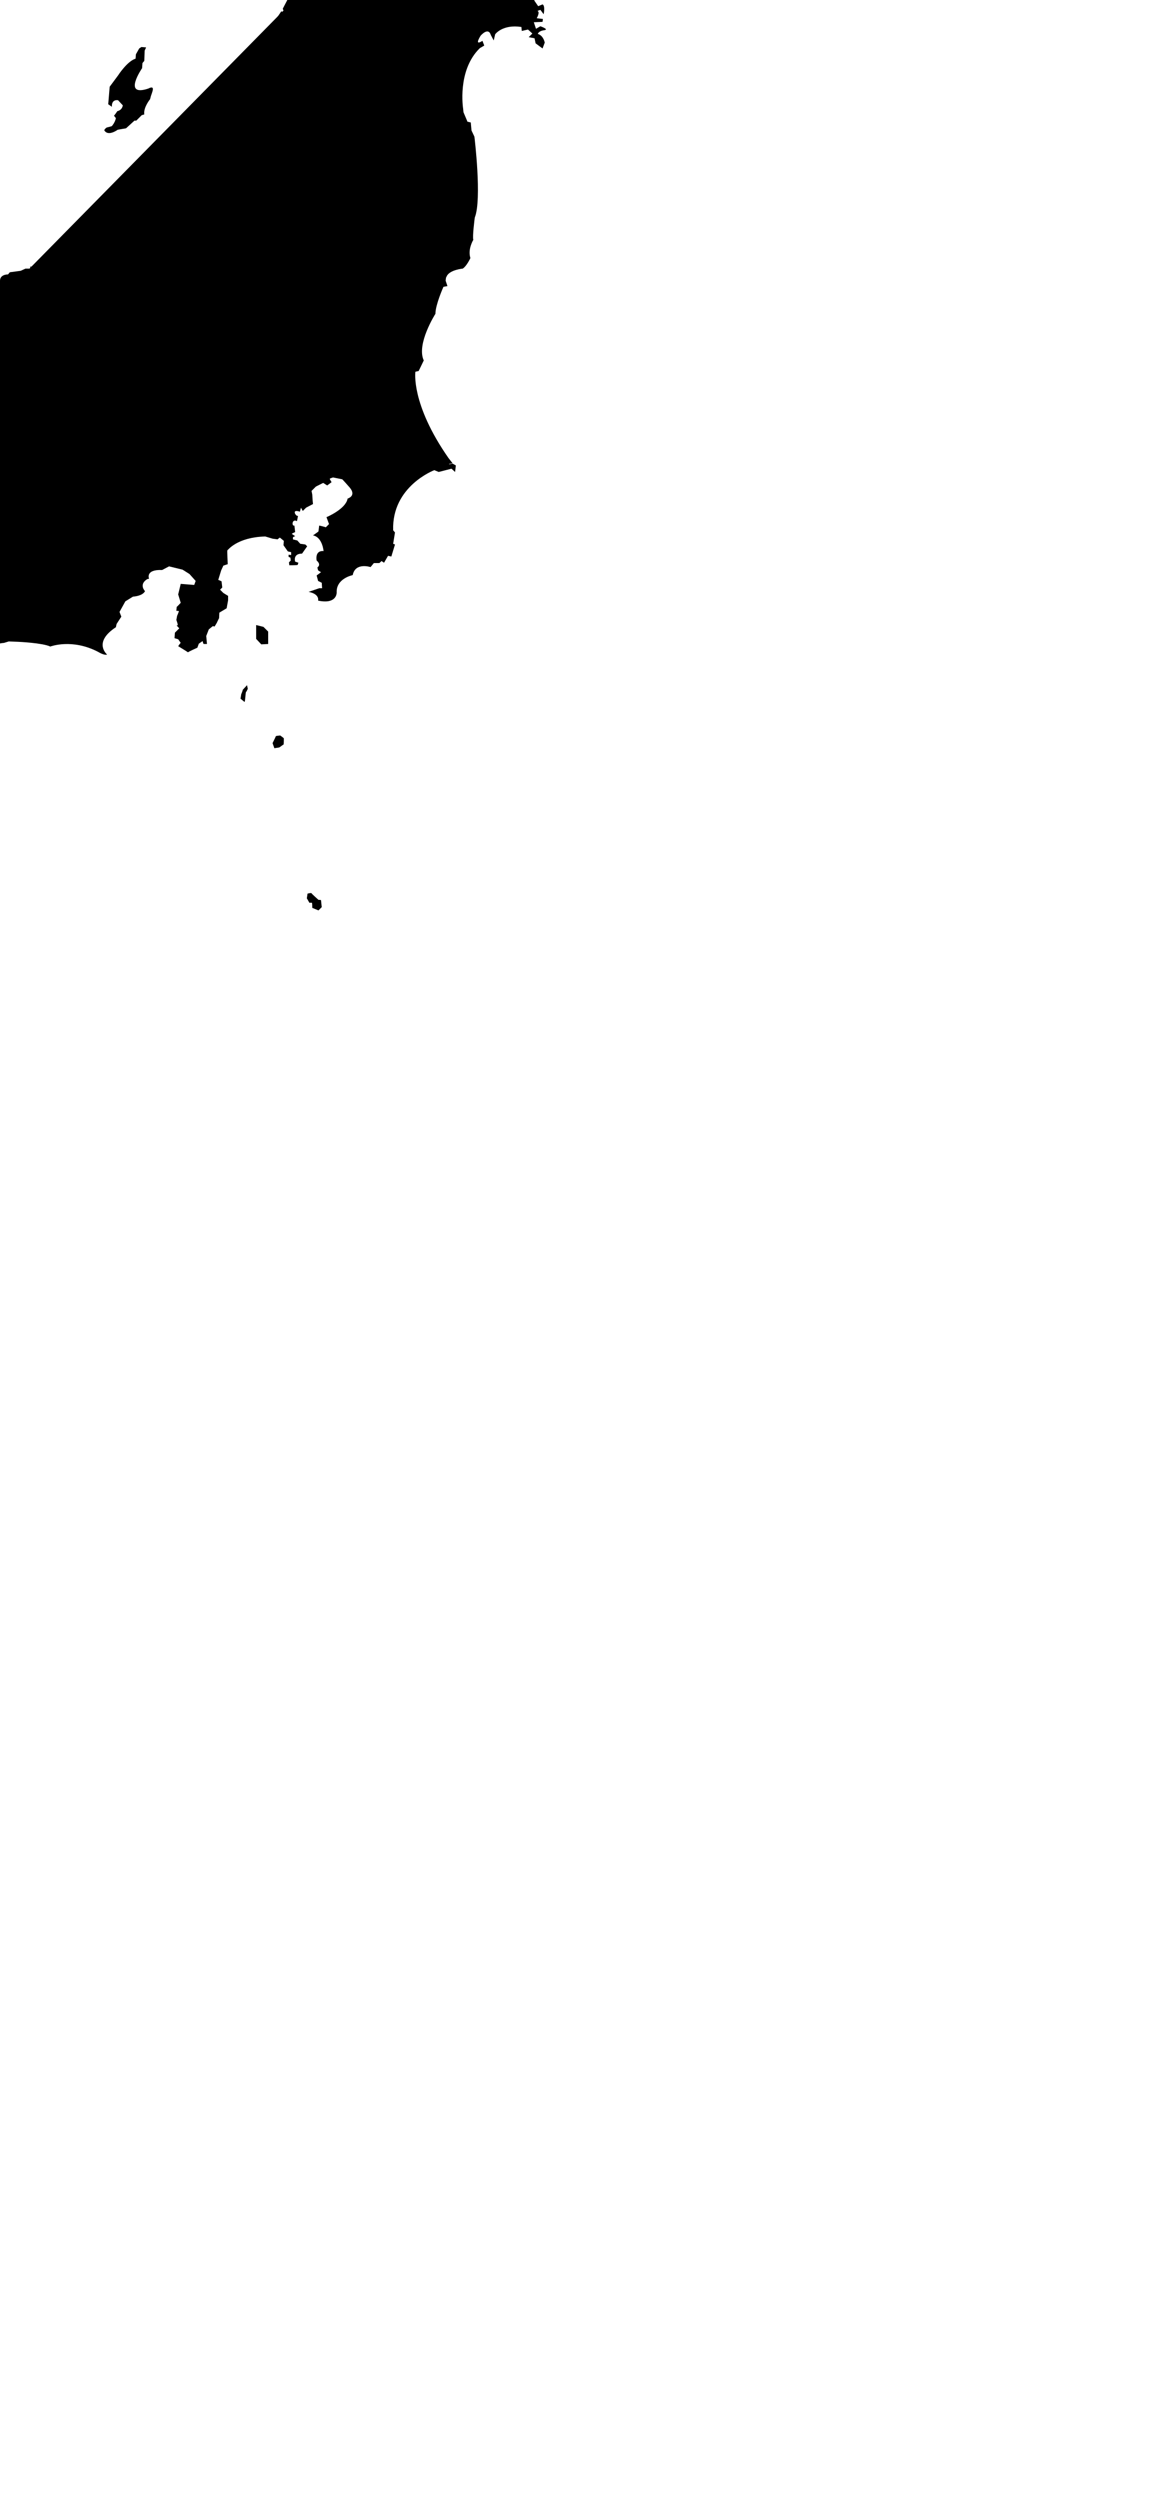 <!-- <svg version="1.1" x="0px" y="0px" viewBox="300 300 320 686" class='japan-map'> -->
<svg version="1.1" x="0px" y="0px" viewBox="320 310 320 686" class='japan-map'>
<path d="M33.5,544.1l0,1.1l-0.6,0l-0.1,1.1l-2.3,0.5l-0.2,2l-1,1.1l0,0.9l0.7,0.6l-0.9,0.1l-0.7,1l0.1,0.5l0.8,0.3
	L29,554l-1.1,0l-0.7-1.3l-0.5,1.2l1.1,0.8c0,0,0.8,0,0.8,0c0,0,1.7-0.7,1.7-0.7l1.4-1.8l1.1-1.9c0,0-0.8-0.5-0.6-0.5
	c0.1,0,0.9-0.3,0.9-0.3l-0.3-0.6l0.8-0.1l0.3-0.5l-0.6-0.5l0.9-0.4l0.5-1l0-2.3L33.5,544.1z"/>
<polygon points="15.4,566 14.8,565.6 13.4,565.3 12.6,565.6 12.7,566.6 13.1,567.8 14.1,567.8 15.5,568.4 15.5,567.6 
	"/>
<path d="M8.9,575.6l0.4-2l-0.9-0.4l-0.8-1.9c0,0-0.7,1.1-0.7,1.1c0,0-0.5-0.3-0.5-0.3l-0.2,1.6l-0.5-0.7
	c0,0-0.5,0.6-0.5,0.7c0,0-0.3-0.7-0.3-0.7l-1.5,0.7l0.1-1.1l-0.5-0.7l-0.9,0l-0.6,0.7l0.1,1.3l0.4,0.9l-0.3,0.5l0.6,1.5l-0.8,2.3
	l-0.9-0.1l0-0.8l-0.5,0L0,579.7l1.1,0.3l0.1,0.5h0.9l0.3-0.6l2.7,0.1l0.4,0.5c0,0,0.2,0.8,0.2,0.9c0,0,0.6,0,0.6,0l0.7-0.9l0-0.7
	L6,579.4l0-1.2l1.4-0.4l0.4,0.7l2.7-0.1l0.3-0.6l-1.8-1.6L8.9,575.6z"/>
<path d="M20.4,562.1l-1.3,0.6l-1.2,0.2l0-1.6l0.3-1.9l0.8-2.1l-0.6-0.8l0.3-1.2l-0.5-0.2l-0.5,1.6l0.1,0.9l0.3,0.5
	l-0.3,0.5l-0.5,0.3l-0.4,0.9l0.3,0.4l0,0.6c0,0-0.5,0-0.5,0c0,0-0.2-0.5-0.2-0.5s-0.5,0.2-0.5,0.3c0,0.1-0.2,0.7-0.2,0.7l-1.1,0.3
	l-0.5,0.5l0.5,0.1l0.8-0.4l0.1,0.6l0.3,0.5c0,0-0.6,0.5-0.6,0.5c0,0-0.8,0.1-0.8,0.1l-0.6,0.6c0,0,0,0.5,0,0.5c0,0,1.1,0.8,1.1,0.8
	c0,0,0.8,0.9,0.8,0.9S16,567,16,566.9c0,0,0,1.2,0,1.2l0,1.2l0.1,0.8c0,0,0.9,0.5,0.9,0.5c0,0,0-1.1,0-1.1l-0.2-0.7l0.6-0.3l0.6,0.3
	l0.1-0.9l-0.4-0.8l0.3-0.5l0.3-1.1l0-0.8l1,0.4l0.4-0.7l1.1-0.9l0.1-1L20.4,562.1z"/>
<polygon points="12.4,568.2 11.8,567.8 12.1,568.7 11.3,568.3 10.8,567.7 10.2,568.2 10.2,568.9 11.1,569.1 12.3,571.4 
	12.8,570.8 13.3,569 12.5,567.6 "/>
<path d="M22.5,501.6c0,0.2,2-0.2,2-0.2l0.7-1.3l0.5,0.2l-0.5,1l0.8,0.5l0.9-1.2l0.5,0.3l-0.1,2l0.6,0.6l1-1.1l0.4-1.2
	l-0.7-0.3l0.3-2.1l-0.9,0.8l0.5-1.7l-0.5-0.2l0.4-0.8c2.7-3,3.1-4.1,3.1-4.1l0.1-1l-0.1-0.9l-1.3-0.8l0.5-0.8l0.9,0.9l0.8-1.5
	l-0.7-0.3l0.8-1l-2.2-1.5l-0.7,0.5l-1.2,2.3l-2.3-0.2c0,0-0.6,1.9-0.6,1.9c0,0.1-0.4,1.7-0.4,1.7l1.6,1.6l-1,0.5l-1,1.9l-0.2,1.2
	h1.1l-1.2,1.2l-0.2,2.4l-1.6,0.1C22.6,500.8,22.5,501.4,22.5,501.6z"/>
<path d="M18.9,552.7c0,0-0.2,0.3-0.2,0.3l0.1,1.5l0.8,0.5l-0.3-1.1l0.5-0.2C19.8,553.7,18.9,552.7,18.9,552.7z"/>
<polygon points="9.1,569.8 8.6,569.9 8.3,571.4 8.9,572.3 10.3,572.7 11.3,571.3 10.8,570.1 9.7,569.4 10.2,570.9 
	9.6,571.1 "/>
<path d="M21,509.3l-0.3,3.4l0.9-0.5c0,0,0.7,1.2,0.8,1.3c0.1,0.1,2.2-1.7,2.2-1.8c0-0.1,1-3.9,1-3.9l0.7-0.6l0.3-2.1
	l1.3-0.2l0.8-0.8l-0.8-0.1l-0.9,0.2l-0.9,0.1c0,0-1.2-1.4-1.2-1.4c0.1,0-0.6,0.2-0.6,0.2l0.6,0.9l-0.8-0.4l-1.4,0.2l-0.1-1.2
	l-0.9,0.1l-0.4,3.4L21,509.3z"/>
<path d="M19,548.8l-0.2,0.5l-1.1,0.2c0,0-0.6,0.7-0.7,0.8c-0.1,0.1,0.6,0.2,0.6,0.2l0.8,0.8h0.7l0.2-0.7
	c0,0,0.7-0.3,0.8-0.4c0,0-0.6-1.4-0.6-1.4L19,548.8z"/>
<polygon points="29,546.4 29.5,546.6 30,546.6 30.4,546.2 30.4,542.4 29.9,542.6 "/>
<path d="M43.1,529l0-1.2c0,0-0.8,0-0.8,0c0,0,0.1-0.7,0.1-0.7s1,0.2,1.1,0.2c0,0,0.1-0.4,0.1-0.4l-1.4-1.1l0.5-1.5
	l-2.3-0.6l-1,0.4l-0.3,1.1l0.5,0.9l-1.3-0.5l0.1,1.5l0.8,0.7l-1.2,0l0.5,1.1l0.9-0.1l-0.1,0.7l0.4,0.7l1.1,0.1
	C40.7,528.6,43.1,529,43.1,529z"/>
<polygon points="66.9,582.3 66.9,581.1 67.1,579.9 66.8,579.4 65.8,579.4 64.8,580.8 65.8,581 65.3,582.5 "/>
<path d="M55.4,594.6l1.2-0.3l0.4-0.6h-1.1l0.6-1.4l0.6-0.5l0.3,1.4l1-1.1l0-1.1l0.6-0.6l-0.5-0.9l-0.5,0.3
	c0,0,0.2-3,0.1-3c-0.1,0.1-0.3-4.2-0.3-4.2l-2.8-0.2l-1.9,1.4l-0.8-0.3l-0.3-0.6l-0.9,0.5l1,0.8c0.3,1.8-1.3,4.1-1.3,4.1l-1,3.2
	l0.6,1.5l1.4,0.1l-0.5,0.8l-1.7,2.3l1.6,0.3l-0.5,1.7c0,0,1.2,2,1.2,2c0,0.1,0.9-0.1,0.9-0.1l-0.8-2.4L54,597L55.4,594.6z"/>
<polygon points="62.9,591.9 62.7,592.9 61.9,593.4 63.6,593 64.5,591.5 63.7,591.4 "/>
<path d="M62.7,583.8l-4,3c0,0,0,1-0.1,1.1c-0.1,0.1,0.8,0.8,0.8,0.8l-0.1,1l0.9,0.2l0.6-1.1l0.5,0.6l1.6,0.1l0.6-0.8
	l0.1,1.3l1,0.1l1.3-0.9l-0.1-0.8l1.5-4.4l-1-0.2c0,0-1.1,0.9-1.2,1c-0.1,0.1-0.8-1.1-0.8-1.1L62.7,583.8z"/>
<path d="M126.3,564.8l-1.1-0.3l-1.5,0.5l-0.3-0.9l-0.6,0.9l-0.9-1l-1,0.2c0,0-1.4-1.5-1.3-1.5c0.1,0,0.8-1.6,0.8-1.6
	l0.5-1.2c0,0,2.8-0.2,2.9-0.2c0.1,0,0.1-2.4,0.1-2.4s-1.4,1.6-1.3,1.6c0.1,0-1.3,0-1.3,0l-0.5-0.8l-0.1,0.9l-2.7-0.6l2-1.9l-0.7-0.5
	c0,0-1.5,0.8-1.5,0.9c0,0.1-1.6-0.6-1.6-0.6l0.7-1l0.1-1.3l1.5-0.8l-0.2-0.8l1.3-2.2l-3.8,1l-3.8-1.6l-3.2,1.4l-1.3-0.3
	c-2.6,0.5-2.2-2.6-2.2-2.6c-1-2.8,1.2-2.3,1.2-2.3s0.6,0.6,0.7,0.7c0.1,0.1,1.6-0.2,1.6-0.2l0-0.8l2-0.2l0-0.6l-0.9-1.2l1.9-0.2
	l1,0.6l-0.1-0.9l1.2-2.2l-0.2-1.5l0.3-1.2l-0.2-2.1l-1.2-2.1l-2.2-2.2l-2.2-0.6l-0.3,0.8l-2.1,0.2l-1.7,2.3l-1.6,1.6l-5,0l-1.3-1
	l-2.3-0.3l-2-0.8c0,0-1,0.6-1.2,0.6s-3.8-6.8-3.8-6.8l0.2-2l-1-0.5l0.9-1.4l0.9-4.9l-1.9,0.5l-0.9,1.9l-1.6,0.7l-1.9-2.1h-2.1
	l-0.8,0.7l-3.1-0.2l-0.7,1.6c-1.7,1.5-3,0.9-3,0.9l-0.3-0.6l-1.6-0.2l0,1.2l-1.5,0.6l-0.9,2.8l0.2,2.1l-1.6,1.5l-2.4,2.2l-1.3-0.3
	l-0.7-1l-0.6,0.7l0.7,0.9l2.2,0.9l0.2-0.7l1.5-1l0.8,0l-0.3,1.3l-1.2,2.2l-3.1,0.5l-1.5,0.1l0.5-1.2l-1.7-0.6l0.2-1l-0.8-0.2l-2,1.3
	l0.1,0.8l-0.6,0.7l-2.3,0.1l0.8,0.9l1-0.1l-0.5,1l2.1-0.3l-2.2,1.9l-2.7,0.8l-0.1,0.9l-0.3,1.1c-0.9,0.9-2.1-0.1-2.1-0.1l-1.1-1.2
	l0.7-1.6l-1.2-1.1l-1.5-0.1l-0.9,1.1l-0.8,0.4l0.8,2.2l-0.5,0.4l-1.2-1.4c0,0-0.7,1.3-0.8,1.3c-0.1,0,1.7,2,1.7,2l1,0.2l0.1,1.2
	l-0.5,0.8l-0.5,2c0,0,0.4,0.9,0.4,0.9c0,0.1-0.4,0.3-0.4,0.3l-0.9-1.3l-0.9-0.9l0-1.4l-0.4,0L42,546l-0.6-0.3l-0.9,0.8l-1.6-0.6
	l0.3-1.3l-0.4-0.3l-0.8,1.3l-2.7-0.3l0,1.9l-0.5,0.1l0.1,0.6l0.5,0.5l1.1-0.1l-2.1,1.7l0.3,2.8l1.7-0.1l0.3,1.3l1-0.9l0.3,0.8l0,1
	l0.7-0.1l0.3,1.1l-0.8,0.5l0.3,0.8l1.5-0.3l0.4-0.8l1.7,0.3l-0.5,0.9l0.6,1.1l0.8,0.1l1,0.9l-0.1,0.8l0.3,0.2l1.1-1.3l0.9,0l2.5,2.6
	l-0.2,1.4l-0.6,0.6l0.1,1.5l0.8,1.5l0.8,0.3l0.2,0.3l-0.5,0.2c0,0,1.4,1.6,1.5,1.6c0.1,0-1.3,0.1-1.3,0.1l-0.1-0.4l-1.2-0.6
	l-1.1-0.6l-0.3,0.3l-0.4-0.4L46,569l-0.5-0.5l-0.1,1c0,0-2.2-1.3-2.1-1.3c0.1,0,0.1-0.8,0.1-0.8l0.6-0.3l0.1-0.8
	c0,0-0.8,0.1-0.9,0.1s0.1-1.4,0.1-1.4l0.3-0.2l0.1,1l0.5,0l0.1-1.7l0.5-0.9l-0.6-1.3l-1.1-0.2l-0.4-0.2l-1,0.8l-0.3-0.9l1-1.2
	l-0.2-0.5l-0.8,0.3l-0.1-0.8l-0.5-0.4l-0.2-0.6L39,558l-0.4,1.6l-0.8,1.1l0.2,1.9l-0.6,0.5l-0.1,1.6c0,0,0.7,0.6,0.7,0.6
	c0,0.1,1,1.9,1,1.9l1,2.7l1.2,0.9l0.5-0.5l1.1,0.1l-0.4,1l1.2,0.8l-0.1,0.8l1.3,1.8l1-0.8l-0.9,1.9l-1.6,0.2l1,0.9l-0.6,0.9
	l-1.3,2.3l-1.2,1l1.6-0.2c0,0,2.1-2.4,2.1-2.6c0-0.1,1.9-0.6,1.9-0.6l2.3-4.4l0.2-1l2.2,0.7l2.2-2.1l1.9,0.5l2,0.2l-0.3,0.7l0.2,0.8
	l0.7,0.1l0,1.3l-2.9,2.2l0.2,1.4l1.7,1.7l1.5-0.1l1.7-2l1.5-0.2l1.6-1.6l-0.2-0.8l0.8-1.2l0.1-2.4l-1-2.8l-1.5-1.3l-2.4,0.3l-2,1.5
	l-2.3-0.1l-1.2-1.2l1.6-1.4l1.3-0.6l1.4-2l0.7,0.1l0.1-0.9l-1.2-0.8l-0.9-2.6l-1.3-2.3l-0.1-0.9l0.8,0.7l3.1-3.8L61,555l0.2,0.5
	l2.6,0.2l0.9,0.3l0.5,1.9L66,559l0.1,1.6l0,1.5l0.9,3.7l2.8,1.7l0.1,1.3l1.7,0.5l1.2,2.3c0,0-0.1,1.2,0,1.3c0.1,0.1,0,2.2,0,2.2
	l-1.7,1l-0.8,0.9l-3,2l0.1,0.9l2.1-0.3l2.3-0.7l2.4-0.6l0.6,1l-1.6,1l-3.1,2.8l1.3,1l-0.7,0.5l-0.2,1.2l1,0.1l0,1.7
	c0,0-2.8,2.8-2.8,2.9c0,0.1-0.6,3.4-0.6,3.4l-1.4,1.2l0,1.5h-1.2l-1.2,1.7l-0.5,1.5l-0.8,1.7l-0.9,0.6l-1.4-0.2l-0.4-0.6l-1.8-0.1
	l-1.3,0.9l-0.3,1.3l1.2,0.9l-0.3,1.2l-0.9,1.7c3.4,2.8,0.8,6.6,0.8,6.6l-0.9,2.4l0.8,1.7c10.7,7.7,1.7,16,1,15.8l-2-1.5l-1.6,0.8
	l1.5,2.2l1.5,0.7l0,1l-1,0.5l1.6,0.8l-0.8,0.7l1.3,0.5l-0.6,1.3l2.6-0.1l0-0.8l3.4,0.7c5-0.3,4.9,2.7,4.9,2.7l-0.1,1.2l1.4-0.2
	l1.3,0.5l0.5-0.9l1.2,0.2L74,643l-0.5-0.2l0.8-1l0.5-2.1c-5.6-1.7-5.2-9-5.2-9l0.2-1.5l1.3-1.9l0.3-1l-0.1-1l0.8-1l0.7-1.7
	c-1-2.2,3.1-3.5,3.1-3.5l1.4,0.9l2.2,0.7l1.2,2.1l-0.9,1.4c-0.6,3.5-2,2.9-2,2.9l-1-0.2l-0.2-2.1l-1.2-0.7l-2.1,0.5l-1,1.7l1.7,1.4
	l2.2,0.2l-0.2,1.5l0.3,2c1.6,0.5,3.6,5.7,3.6,5.7l-0.6,3.9l-1.3,2.1l0.6,0.8c0,0-1.5,3.1-1.5,3.2c0,0.1-2.6,1.7-2.6,1.7l0.8,0.7
	l-0.2,1.6l-0.7,1.2l0.8,0.2l1.5-2.3l3.7-2.2l1.5,0l4.1-2.3l0.5-1.4l0.8-2.3c0,0,2.1-0.1,2.2-0.1c0.1,0,1.7-2.4,1.7-2.4l-1.4,0.2
	l-0.2-0.7l1.2-0.9l-0.1-0.6l-3-1.9c-0.5-2.6,3.2-4.8,3.2-4.8l2,0.5l1.2,0.3l1.9,1.3l-0.2,1.7l1.3,0.6l1.3-0.7c0,0,0.8,1.5,0.9,1.5
	c0.1,0,0.6-0.3,0.6-0.3l-0.6-1.3l1.6-2.1l-0.7-1.2c0,0,1.2-0.8,1-0.8c-0.1,0,0-2.7,0-2.7c0.1-2.1,2.7-3.9,2.7-3.9l-0.1-1.6v-2.1
	l1.2-3.1c-1.7-0.5-1.3-4.5-1.3-4.5c0.5-2.2,3-11.1,3-11.1c1.7-8.1,3.4-10,3.4-10l0.5-2.6l1.4-0.5l-0.3-1.2h-0.8l0.2-1.5l1.3,0.6
	l1.4-1.2l-0.6-1.3l-0.8,0.5l-0.2-1.7l0.9-1.6l1.2-0.3l0.9-1.6l-0.7-0.2l1.2-1.4c0,0,1.5-1.5,1.5-1.4c0,0.1,0.9,0.3,0.9,0.3l-0.1-1
	l0.5-0.9l0.8-0.6l0.1-1.6l0.5,0.8l0.2-1.4l1.7,0.3l0-0.7c0,0,0.9,0.4,1,0.4c0.1,0,1.2-1.4,1.2-1.4l0.1-0.4l-1-0.2l-0.1,0.7l-0.4-0.6
	l-0.3,0.5l-0.3-0.7l0.9-0.9l1.6-1l-0.3-0.4l-0.9,0.3l0-1.4l0.9,0.5l0.3-0.8l0.8,0.3l0-0.4c0,0,1.6-0.2,1.6-0.2
	C126.5,565.3,126.3,564.8,126.3,564.8z"/>
<polygon points="72.9,678.7 68.8,676.2 67.8,676.2 66.1,679.1 64.4,679.4 64.6,681.2 65.8,683.8 66,685.2 66.8,686.5 
	70.8,686.6 72.9,685.6 74.9,682.7 75,679.9 "/>
<path d="M89.1,666.8c0.1-0.1,0.8-1.3,0.8-1.3l-0.1-3.1l0.5-0.3c0,0-1-2.4-1-2.5c0-0.1-0.8,0.7-0.8,0.7s-1.3,1.9-1.2,1.9
	c0.1,0,0.3,0.3,0.3,0.3l-0.5,1.4l-1.8,3.3c1.4,5.7-3.3,9.1-3.3,9.1l0.3,1.4l0.1,1.9l-0.2,1.2l0.9,0.9c0.3-1.6,3-1.5,3-1.5l0.5-2.4
	l-0.5-2.1l1.2-3.1c0,0,1.2-0.4,1.2-0.5c0.1-0.1,0.2-1.4,0.2-1.4s0.7-0.6,0.8-0.6C89.2,669.7,89,666.8,89.1,666.8z"/>
<polygon points="58.1,599.6 57.3,599.6 57.3,599.1 58.1,598.4 56.9,597 56.4,597.6 54.8,597.4 54.7,598.6 54,599.1 
	54.9,600.3 54.9,601.7 56.1,602.5 56.6,603 57.3,600.9 58.2,600.2 "/>
<polygon points="58.8,594.1 58.7,595.6 59.7,595.5 60.6,594.4 60,593.5 "/>
<path d="M42.1,618.8l-1.7,0.5l-0.6,1.2l-0.8,2l-0.5-0.2l0.3,1.2l1.4,0.5l1-1.5l-0.6-0.1l0.7-1.4l0.3-1.1
	c0,0,1-0.1,1.1-0.1c0.1,0,0.7-2.6,0.7-2.6h-0.5L42.1,618.8z"/>
<path d="M44.2,615.5l-0.2,1.2c0,0,0.6,0.2,0.7,0.2c0.1,0,0.5-0.6,0.5-0.6s-0.1-1-0.1-1.1S44.2,615.5,44.2,615.5z"/>
<polygon points="47.5,613.3 47.5,614.3 45.6,612.5 44.6,612.5 44.1,613.7 45.7,614.5 46.2,615.9 47.2,615.1 48.1,615.2 
	47.9,613.1 "/>
<polygon points="157.8,508 158.3,508.8 159.7,507.9 160.8,508 161.8,507.4 161.6,505.8 160.9,504.4 160.3,504.1 
	159,504.6 158.4,505.5 159.4,505.9 159.2,507.4 158.3,507.3 "/>
<polygon points="160.4,512.5 161.1,512.5 163,510.3 163.5,510.2 163.7,509.6 162.6,509.7 162.3,508.9 160.7,508.7 
	160.5,509.3 161.1,509.8 161.1,510.7 160.3,510.5 "/>
<polygon points="163.8,507.7 163.6,506.9 162.3,507.1 162,508 162.6,508.6 163.2,508.2 163.8,508.7 164.6,507.7 "/>
<polygon points="218.9,508.5 219.1,506.9 218.5,506.9 218.4,506.3 218,506.1 217.6,506.6 217.7,508 "/>
<path d="M222.2,524.9L221,525c0,0,0-0.3-0.1-0.3c-0.1,0,1-0.3,1-0.2c0,0.1-0.1-0.6-0.1-0.6s-0.7,0.1-0.8,0.1
	c-0.1,0-1.7,0-1.7,0l-0.2-0.9l1.3-0.6l1-1.2l-0.1-1.7c-2-0.7-2.1-2.6-2.1-2.6l-0.5-0.1l0.1,0.8l-0.7-0.1c0,0-0.6-1-0.5-1
	c0.1,0-0.1-2.8-0.1-2.8l0.4-2l1.2-2.5l-2-1l0.1-0.9l-0.1-0.7l-0.7-0.1l-0.2,0.7c-2.5-0.7-3.4,0.7-3.4,0.7l-0.9,0l-2.2-2.6l-0.8,0.8
	L205,504l0.2-0.8l-0.1-1.4l-0.5,0.2l-1-0.8l-1.2,0.7l-0.1,0.8l-0.8-0.6l0.2-2l-0.9-1l-0.6,1.5l-1-0.6l0.1,1.2l-2.9,0l-2.8-1.2
	l-1.4,0.3l-0.3,1.3l-1.7,1l-3.4,1.9l-2.6,2.4l-0.3-0.6l-1.3,0.3l-2-1.3l-0.1,0.8l2.2,1.9l0.1,2.8l-0.1,2.9l-1.2,1.5l-1.8,1.8
	l-1.5,1.5l-3.9-0.8l-1.8,0.3l-1-0.5l-1.5,0.5l-1.1,1.1l-2.2,0.5l-1.6,0.6l-1.9-0.8l-1.2-1.8l-1.1-2.9c0,0-1.4-0.8-1.3-0.8
	c0.1,0-0.8-1.6-0.8-1.6l-1.1-1.3l-1.5,1.1l0.7,0.5l-0.1,1.7l-2.2,0.4l-2.2,2.2l-1,0.5l-0.1,2.3l-0.5,1.3l-0.5,0.7l-1.2-0.1l-0.2,1.1
	l0.3,0.9l-0.8,2l0.2,1.4l0.1,1.4l-0.9,0.4c0,0,0.5,2.4-4.9,4.9c0,0-3.2,1.2-4.5,4.1c0,0-3.5,2.5-4.5,2.9l-1,0.4l0.1,0.6
	c0,0-0.7,0.2-0.7,0.2c0-0.1-0.3-0.5-0.3-0.5l-0.8,0.9l-0.7-0.4l-0.9,0.3c0,0,0.2,0.8,0.1,0.8c-0.1-0.1-0.7-0.4-0.6-0.4
	c0.1,0-0.6,0.4-0.6,0.4l0.8,0.5c0,0-0.2,0.5-0.3,0.5c-0.1,0-0.7-0.4-0.7-0.4l-0.2,0.5l-0.5-0.5c0,0-2,1.5-2,1.5
	c0,0.1-1.6,1.7-1.6,1.7l1.1-0.4l1.4-1l1-0.6l0.1,0.5l-0.5,0.6l1,0.2l0.7-0.5c0,0,0.2-0.9,0.2-0.8c0,0.1,1.9-1.1,1.9-1.1l1.1-0.3
	l1.6-1.1l0.8-0.7l0.6,0.2l1-0.8l0.9,0.6l1.4,0.4l-0.9,1.4l-0.2,2.2l0.2,0.5l1.2-0.9l-0.2,1.5l-1.6,1.2l1.8,0.9l0.8-0.3
	c0,0,2.2-0.4,2.2-0.3c0,0.1,0.8,0.3,0.8,0.3l-1.2,0.9l-0.3,1.1l1.8,0.6l-0.1,1.5l-0.8,0.5l0.2,1.8l-1.6-0.5l-0.4-1.4l-1.2-0.2
	l-1.2,0.6l0.5,1.2l0.9-0.9l0.5,0.8l-0.2,1.2l2.2,0.9l0,0.5l-1.9-0.2l1.2,1.2l-0.6,0.7l0.7,1l-1.1,0.5l-1.2-0.9l-0.7,0.5l-0.1,1.3
	l-0.7,0.5l0.8,0.5l0.5-0.9l0.2-1.2l1.2,0.8l1-0.3l0.1,1.1l0.9,0.8l0.4,0.9l-0.5,0.2l-0.6-0.4l-0.5,0.8l0.9,0.6c0,0-1,0.7-1.1,0.7
	c-0.1,0,0.1,1.4,0.1,1.4l2.1-0.2l-1.1-0.4l0.9-0.8l2.4-0.3l-0.2,0.8l0.6,0.3l0.8-0.2l1.3,0l2,0.1l0.1,1.6l-0.7-0.1l-1.3,1.5l0.2,0.6
	l-1.2,1.9l-0.1,1.2l0.7,0.2l0.1-0.7l1.6-0.6l0.8,0.1l1.4,1.4l1.5,0.4l1.3-0.5l0.5-0.9l0.9-0.1l2.5,0.5l1.2,1.2l-0.2,0.8l2,0.2
	l-0.1-1.5l-1-1.6l-1.3-0.9c0,0,0.2-2.1,0.2-2.3c0-0.2,1-0.2,1-0.2l0.7-0.6l0.1-1.5l-0.5-1.6c0.7-6,3.8-3.3,3.8-3.3l0.6-2.8l0.9-0.3
	l0.9-2.1l1.1-1.1l0.9,0.2l-0.2-1.3c0,0,0.5-0.5,0.7-0.5c0.2,0,1-0.9,1-0.9l-0.1-2.8l-0.6-0.6l0.9-0.7l-1.2-0.3l0.1-0.5l1.1-0.3
	l0-0.9l-0.2-0.3l0.9-0.6l0.8,0.2l0.9-0.6l0.9-0.7l2-0.1l1.9-0.8l-0.1-0.6l-1.3,0.5l-1.7,0.5l-0.3-0.3l1.7-0.9l1.7-0.3l3.8-1.9
	l0.6-0.9c2.4-1.5,6-1.2,6-1.2l0.8,1l2.9,0.2l3.4,1.3c-0.6,1.5,3.5,3.4,3.5,3.4l0.1,1.5l0.8,0.2l1.6,1.5l0.1,1.6l1.2,0l1.4,2.1
	l0.7-4.9l0.8-1.4l-0.5-0.5l1.2-2.1l0.1-0.8l1.5-2.4l0.9-1.4l0.5-1.5l1.7-0.1c0,0,0-0.9-0.1-0.9c-0.1,0,0.8-0.9,0.8-0.9l-0.9-0.1
	l1.4-1.6l1.1-0.1l4.1-2.3l0.2-0.9l0.9-0.2l0.2-1.4l1.1,0.1c0,0,0.7-0.9,0.6-0.9c-0.1,0,1,0,1,0l3.6-2.2c0,0-0.4-0.4-0.4-0.4
	C222.7,524.5,222.2,524.9,222.2,524.9z"/>
<polygon points="207.6,492.2 207,492.9 205.5,492.6 204.1,493.9 202.5,494 201.9,493.4 201.2,494.1 201.9,494.3 
	201.9,494.9 201.3,496 201.4,496.6 202.2,496.5 203.1,495.6 204.3,495.8 204.8,496.6 204.3,498.8 204.9,498.6 205.7,496.3 
	206.3,496.1 206.8,495.8 207.4,496.1 207.6,496.6 207,496.6 206.4,496.7 206.2,497.2 206.5,497.4 206.8,497 207.6,497 208.2,497.7 
	208.8,496 208.4,495.8 209,494.6 209.2,493.3 208.3,492.9 209.4,492.2 "/>
<polygon points="129.7,522 130.7,522.7 131,523.7 131.4,522.9 133,522.8 133.5,522 135.2,522.6 135.1,523.5 
	136.1,523.4 136.9,524.1 136.6,522.7 137,521.3 138.5,521.4 138.6,520.7 139.6,520.6 140.5,519.7 139.8,519.9 139.2,519.6 
	138.2,519.5 138,520.5 136.7,520.7 135.3,521.7 134.3,520.9 133.5,519.6 131.9,518.7 129.7,520.7 "/>
<polygon points="152.8,510.5 153.7,510.5 155.1,509.6 154.1,508.7 152.6,509.7 "/>
<polygon points="166.1,501.5 165.2,501.4 164.8,502.8 165.6,504 166.5,505 167.2,504.1 166.8,503.7 167.5,503.3 "/>
<polygon points="152.2,509.6 151.8,508.8 151.4,509.4 151.4,510.4 152.2,509.9 "/>
<polygon points="162.8,503.6 162.1,505.2 162.6,505.9 163.3,505.8 165.1,504 164.6,503.4 "/>
<polygon points="157.1,504.7 156.1,506 155.8,505.3 154.1,506.6 153.9,506.9 154,507.7 154.8,508.1 156.8,507.8 
	156.8,506.7 157.6,504.8 "/>
<polygon points="150.4,510.1 151.1,509.3 150.8,508.6 150.2,508.6 148.9,508.1 148.4,508.5 148.7,509.1 150.2,509.6 "/>
<polygon points="135.4,503.6 134.9,504.1 133.8,504.7 133.7,505.3 133,506 133.4,506.8 134,506.7 136.1,504.3 "/>
<polygon points="138.6,505.9 137.2,505.6 137.4,507.3 138.5,508.4 138.8,509.5 139.4,508.8 139.8,509.5 138.9,510.6 
	139,511.4 141.1,510.7 141.1,510.1 140.4,509.1 141.1,508.1 141.2,507.1 141,504.6 139.3,504.7 139.5,505.9 140.1,505.8 
	140.6,506.7 140.5,507.7 139.6,507.4 "/>
<polygon points="140.4,513.5 142.6,512.8 143,513.7 142.2,515.2 142.6,515.6 144.2,512.5 144.9,512.5 144.5,511.7 
	143.3,512.2 143.4,510.7 142.4,510.7 142.3,510.1 143.6,509.8 143.4,509.1 142,508.5 141.5,509.3 141.4,510.5 141.9,511.3 
	139.5,512.8 "/>
<path d="M162.2,427.7l0.1-0.6l-1-0.3l-0.1-0.4c0,0-1.3,0-1.3,0c-0.1,0,0.2,1.1,0.2,1.1L162.2,427.7z"/>
<polygon points="164.5,423.9 164.7,422.8 163.6,422.2 162.4,423.5 162.2,426 164,424.7 "/>
<path d="M160.3,424.5l1.2-0.1l0.2-1l-0.4-0.7l1.3-0.2l0.2-1.2c0,0-0.5-0.2-0.5-0.2c0,0.1-0.6,0.6-0.6,0.6l-0.3-0.4
	c0,0-0.9,0.1-1,0.1c-0.1,0-0.7,0.9-0.7,0.9l-0.9,0.1l-0.9,1.3l-0.1,1.2l0.8,0.1l0.9,0.5l-0.1-0.7l-0.1-1.3l0.9-0.3L160.3,424.5z"/>
<path d="M173,418.4c-0.1,0,0.2-3.5,0.2-3.5s-3.2-2.5-3.2-2.6c0-0.1-1.8,0.5-1.8,0.5l-1.3,1.5l-0.4,1.7l0.4,2.1l1.5,1.1
	l-0.2,0.8l1,0.2l1-0.5l2,0.4l-0.1-1.2C172.1,418.8,173,418.4,173,418.4z"/>
<path d="M228.5,501.5l0.1-2.5l0.8-1.6l1.2-1.5l1.5-1.7l0.1-1.3l1.1-1.4l-1.3-1.5l-2.1,2.9h-0.5l-0.6,0.6l-0.7,0
	l-0.9,1.1l-0.5,1.9l-1,0l-0.9,1l-0.1,1l-1.5,1.9l-0.4,2.2l-0.9,0.5l-1.1-0.3l-0.7,1.6l0.4,1.9l1.1,0.1l0.5-0.4l0,0.7l-0.6,0.8l0,0.4
	h0.8l0.3,0.4l0.2,0.8c1-0.7,2.4-0.7,2.4-0.7c1.3-1.3,5.4-3.1,5.4-3.1l-0.1-0.6L228.5,501.5z"/>
<path d="M303.9,376.1l-1.8,0.8l0.8,1.3l1.1,0.1c0,0,0.6-0.6,0.6-0.6c0,0,2.3-0.6,2.3-0.6l-0.4-0.7l0.3-0.4l-0.6-0.9
	l-0.4,0.4l-0.1,0.8l-0.9,0.4L303.9,376.1z"/>
<path d="M396.9,511.8c0,0-1.2,0.1-1.2,0.2c0,0.1-0.9,1.9-0.9,1.9l0.5,1.4c0,0,1.2-0.2,1.3-0.2s1.1-0.8,1.2-0.8
	c0.1,0.1,0.1-1.6,0.1-1.7C397.9,512.5,396.9,511.8,396.9,511.8z"/>
<path d="M392.3,482l-2-0.5c0,0,0,3.8,0,3.8c0,0,1.4,1.5,1.4,1.5l1.9-0.1c0,0,0-3.3,0-3.4
	C393.6,483.3,392.3,482,392.3,482z"/>
<path d="M407.4,556.9c0,0-1.8-1.6-1.9-1.8c-0.1-0.2-1.1,0.1-1.1,0.1s-0.2,1.4-0.2,1.3c0-0.1,0.7,1.2,0.7,1.2
	s0.6,0,0.7,0c0.1,0,0.1,1.4,0.1,1.4l1.7,0.7l0.9-0.9c0,0-0.2-1.8-0.2-1.9C408.1,556.9,407.4,556.9,407.4,556.9z"/>
<path d="M387.5,499.9c0.1,0,0.5-0.9,0.5-0.9l-0.2-1c0,0-1.2,1.3-1.2,1.3c0.1,0-0.4,1.2-0.4,1.2c0,0.1-0.2,1.2-0.2,1.2
	l1.1,0.9C387.3,502.6,387.4,499.9,387.5,499.9z"/>
<path d="M328.1,383.7l-1.1,0l-1.3,0.6l-3,0.4l-0.5,0.6c0,0-2.3-0.1-2.2,1.9l0,1.6l-0.8,1.7l-0.2,1.1l-1.5,0.9l-0.6,1.1
	l-3.2-0.5c0,0-2.5,1.2-5.2-0.5l-2.3-1.9c0,0-2.9-1.3-0.9-3.4l0.9-1.3l-0.2-0.5l0.7-1.1l0.1-1.6l0.1-4.9c-1.8-0.1-1.5,1-1.5,1
	c-1.4,3.9-2.6,0-2.6-0.1c0-0.1-1.2-0.1-1.2-0.1l-0.1,0.6l-0.8,0.3c0,0-0.8-0.4-0.9-0.4c-0.1,0,0.3-1.5,0.3-1.5c0-0.1,0.8,0,0.8,0
	c0.1,0,0.1-1.2,0.1-1.2l-0.5-0.5l1.5-2.6l-0.2-0.8l1.3-0.7l0.7,0.4l-0.8,0.6l0.3,0.5l1.2,0.2l0.7,0.8l0.5-0.2l0.3-0.7l1.2-0.5
	c-0.4-0.8,0.9-1.9,0.9-1.9l0.2-1c1.2-1.4,4.9-0.7,4.9-0.7l1.2-1.6l-0.3-1.2c-2.3-1.8,1.5-5.1,2.4-3.6c1-0.2,1.4-1,1.4-1
	c-1.1-1.1-0.4-1.9-0.4-1.9l-1-1c-1.5-0.8-4.6,1-4.6,1c-1.7-0.2-3.8,1.1-3.8,1.1c-0.2,0.8-2.1,1.9-2.1,1.9l-2,0.8
	c-1.9,1.6-4.2,0.5-4.2,0.5c-1.3,1.2-4.1,1.9-4.1,1.9l0.2,0.9l-1,1.4c0.5,2.8-0.8,3.1-0.8,3.1l0.1,0.8c-1.6,0.9-1.2,3.3-1.2,3.3
	c-0.1,1.6,0.6,0.8,0.6,0.8c0.5-1.5,1.2,0.1,1.2,0.1l0.2,1.6l-0.3,1.5l0.9,2.5l0.7,0.5l0.1,1.9l-0.6,1.4l0.5,0.9
	c-0.7,10-15.5,24.7-15.5,24.7l-1.5,0.3l-0.9,1.7l-1,0.9l-2.3,2l-2.1-0.1l0.4,1.9l-1,1c0,0-0.5,2.1-2.5,3.3c0,0-1,4.8-2.6,5.2
	c0,0-0.7,0.8,0.3,1.7c1,0.9,0.8,1.6,0.8,2.2c0,0.6,0.1,1.4,0.1,1.4s4,3,3.7,5.9l-0.6,3.1l-1.3,0.9c0,0-0.8-0.9-0.8-1
	c0-0.1,0.5-0.6,0.5-0.6l-0.8-3.2l-2.3,1.9l0.1,0.8l0.7,0.4l-0.1,0.9l-0.4,0.4l0.1,0.6l0.6,0.7l-0.3,0.9l-2.2,0.3c0,0-0.8,0-0.9,0
	c-0.1,0-2.6-1.2-2.6-1.2l-0.4,0.5c0,0,1.9,1.4,1.9,1.5c0,0.1-0.8,1.3-0.8,1.3l-0.6-0.4l-0.6,0.3l0.8,1l-0.9,0.6l-1-1.1
	c0,0-1,1-0.9,1c0.1,0,0.1,1.4,0.1,1.4l-2.5,0.8l-2-0.1c0,0,0.5-1.6,0.5-1.7c0.1-0.1,1,0.1,1,0.1l-0.2-1.1l-1.4,0.4
	c0,0-1.4,1.7-1.5,1.7c-0.1,0-1.7,0.3-1.7,0.3s-0.8-0.7-0.8-0.6c0,0.1,0.3-1.9,0.3-1.9h-1l0.1,1l-0.7-0.1l0-1.4l-0.9-0.8l0.3-1.3
	l-1.5,1.7l-2.8,0.9l0.5,2l1.5-0.2l-0.2,1.4l-1.3-0.3l-1.4,1.4l-0.3-0.9l0.8-1.1l0-1.4l-0.6,0l-0.2,0.5l-2.5-1.1v-0.7l1.2,0.1
	l-0.1-0.6l-0.7-0.3l0.1-1l-1.6,1.8l0,0.9l-0.6-0.2l-0.2-0.8l2.3-2.8l0.5-1.8l1-0.5l0,0.7l0.4,0l0.1-1.4l-0.8-1.7l-2.2-1.9l-5.2,1.4
	l0.1,0.6l-1.8,1.6l-1.8-0.1l-0.7,1.4l-1.5,0.7l-2.2-0.4l-2.9-0.5l-4.6,0l-1.4,0.9l-3.9-0.8l-4.8,2.4l-1.3,0.5l-1.4-0.1l-0.9,1.3
	c0,0,0,1.4-8.7,2.3l-1.2-0.5l-3.1,0.8c0,0-8,1.5-11.8-0.9l-2.7,0.6L177,450l-1,0l-1.2,1.5c0,0-3.4,2-6-2.6l0.3-1.1l0.5-0.3l1.8-0.2
	l-0.1-0.5l-2.3-0.3l-2,0.3l-2.2,0.5l-0.6-1.5c0,0-1.1-0.5-1.2-0.5c-0.2,0,0,1,0,1l-1.7,0.2l0.3,0.7l-1,1l-1.8-0.5l-0.4,1.5l-4.2,0.2
	l-2,1.3l-2.6,0.4l1.2,0.9l-0.2,0.4l-2.2-0.2c0,0-2.5,0.7-2.6,0.7s0,0.7,0,0.8c0,0.1,1.7,0.5,1.7,0.5c0.9,5-3.7,6-3.7,6l-6.1,4.3
	l-0.2,1.9l-2.3,1.6c0,0-0.7,1.9-0.8,1.9c-0.1,0-2.5,1.1-2.5,1.1l-4.5,3.5l-1.5,1.7l-0.5,1.9l-1.2-0.2l-0.8,0.3l-0.7,1.8l-1,0.6
	l-0.7,1.3l-2.7,1.5c0.5,2.9-4.2,3.5-4.2,3.5l-2.4,0.2l-1.6,1.2l-0.7-1l-1,0.8l0,1l-0.9,0.1c0,0-0.7,0.6-0.7,0.7c0,0.1,0.2,1,0.2,1
	l-2.1,2.3c0,0-1.3,0-1.3,0.1c0,0.1-0.3,0.8-0.3,0.8l0.1,0.7c0,0-2.1,3.5-2.1,3.4c0-0.1-2.1,0.1-2.1,0.1l-0.8,1.2l-3.8,0.6l-2,0.2
	l-1-1.6l-1.9-0.6c0,0-2.3,0.5-2.2,0.6s-1.5-1.2-1.5-1.2s-1,1.3-0.8,1.4s2,0.5,2,0.5l0.7,1l-3.4,1l-1.3-0.5l-0.8,3
	c0,0,1.5,2.3,1.5,2.4c0,0.1,0.2,2.4,0.2,2.4l-2.1,2.3l-0.2,1.4l1.7,1.9l-0.2,5l-0.9,0l1.2,1.5l0.7-1.3l1.9-1.5c0,0,2-3.1,2.1-3.1
	c0.1,0,2,0.6,2,0.6l2.7,2.8l-0.3,0.9l0.7,1l1-0.7l2.4,0.9l2.7-1.7c0,0,1.3-4.1,1.4-3.9c0.1,0.1,1.9,2.6,1.9,2.6l1.6-0.8l-0.6-1
	l1.7,0.6l0.1,0.7l2.2,0.8l1.6-2.8l4.9-0.7l2.7,1.7l-2.2,1.6l1.6,0.9l0-0.9l0.9-0.8l1.2,0.8l1.9,1.4l2.7,1.6l1.3,0.9
	c0,0,1.2-0.6,1-0.7c-0.1-0.1,2,2,2,2s0.2,1.5,0.3,1.5s1.6-0.6,1.4-0.6s-0.8-1.7-0.8-1.7l-0.6-2.7l1.7-0.5l1.5-1.6l-0.3-5l0.9-0.9
	l0.7-0.9l-0.5-1.4l0.2-1.4l-0.5-0.8c0,0-0.1-0.9,0-1c0.1-0.1,3.4-2.8,3.4-2.8l0-1.2c0,0,2-0.8,2.2-0.8c0.2,0,2.4,0.6,2.4,0.6
	l0.9-0.4l1,1.5l0.5,1.3l0.3,1.8l1.5,0.5l-0.4,0.6h-0.6l0.4,1.2c0,0,1.1,0.2,1.1,0.1c0-0.1,0.9-1.4,0.9-1.4l1.5,1.2l1.9-0.9l0-0.8
	l2.1,0.1l1-0.8l-0.9-0.2l-0.1-0.9c0,0,1.3,0.2,1.2,0.1c-0.1-0.2,0.5-1.5,0.5-1.5l1.3,0.1v0.5h1l0-0.7l2.7-0.2l0.2-0.7l3.2,0.2
	l1.5-0.7l0.3-2.2l1.2,0.6l4.3-1.8l0.5-0.8l0.7,0.5l0.2,1l-0.6,0.7l0.2,0.7l0.8-0.4l1.7,0.2l0.6,0.6c0,0,1.3-0.7,1.3-0.8
	c0-0.1,0-1.5,0-1.5l0.6-0.4l0-0.7l0.9,0.8l0.3-0.9l0.4-0.8l1.9,0.2l3.6-0.9l2.8-2l1-0.9l0.2,2.8l1.2,0.2l0.1-1.6l1.3,3.1l1.3-0.1
	l0-1h2.1l1.9,0.8l0.7-1.3l0.6-0.9l0.1-1.3l0.6-0.7l0.8,0.7l0.1-0.9l0.8-0.1l0.6-1.4l-0.7-0.7l-2.3,0.2l-0.5-0.6l2.3-0.6l2.1,0.3
	l0.2,0.8l1.5-0.2l1.4-0.9l1-0.7l-0.2-0.9l1.5-1.2l0.8-0.8l-1.4-0.6l0-1.2h0.9l0.6,0.6l1.5-0.6l1.3,0.2l3.5-0.1l0.9-1.9l0.5-2.2
	l0.7,2.2l9.2-0.3l8.6,6l1.6-0.2l1.5,0.8l4.3-0.7l0.8-1.2l1.4,0.9l-0.8-1.4l1.3-0.5l1.3,0.5l0.5-0.8l1.4-0.7l2.9,1.2l-0.3,0.8l2.1,2
	l0.1,2l-1.2,2.4l-4.2,4.8l-3.6,3.5l-2.8,1l-1.4,0.7l-1.1,2l2.2,1.2l0.8,2.3l1,0.2l0,1.6l-1.9,0.5l-0.6,0.9l-0.3,1.9l2.3,1.6
	l-2.3,1.9l-1,1.5l1.4,0.2l-1.4,1.3l-0.3,1.7l2.2,0.1l1,0.7l1.5,2.7l7.1,4.2l-0.5,1.7l-1.7,0.6l0.2,0.7l1.4-0.1l0.8,3.2l4.3,2.4
	l4.4,1.2l4.4,1l1.4-0.8l5.9-3.8l-0.9-0.7l0.6-1l-0.6-1l1.9-0.5l-0.1-1l1.2-2.2l0.7-1.7c0.5-2.4,2.8-5.5,2.8-5.5l1.4-0.5l0.1-1.4
	l0.9,0l-0.3,0.9l1.2-0.2l0.1-1.2l0.9-0.2l0.1-0.8l-1.1-0.2l0.5-1.5l1.2,0.5l0.2,0.9l0.8-0.2l-0.2-1.4l0.6-0.8l-1.2-0.7l0.1-1
	c0,0-1.9-0.5-1.9-0.4c0,0.1,2-1.9,2-1.9l0.6,1.2l1.5-1.5l-1.3-0.6l0.3-1.3l2.3-2.1l0.8,0.8l3.4-2l0.6,0.6l1.2-1l-0.5-1.2l1.1-0.2
	l0.3,1.3l0.5,0l0.2-1.7l1.2-0.2l-0.2,1.2l2.9-2l-0.9-0.4l0.6-1.2l0.9,0.3l0.3-0.5l0.9,0.5l-1.2,1.9l0.7,0l0.4-0.7l1.2,0.5l2.8,0.2
	l0.2,0.8l-2.7,0.2l1.1,0.7l2.4,0.1l1.9-1.2c0,0-0.9-2.5-1-2.5c-0.1,0,0.8-0.9,0.8-0.9l-1.7-0.3l1-1.1l1.1-0.1l0.5-1.1l0.2-1.5
	l-0.9-0.4l-0.5,0.5l-0.6-0.4l0.2-1.2l-2.1-1.1l-2.9-1.5c-1.2-0.2-2.4-1-2.4-1c-1-2-2.9-2.1-2.9-2.1l-1.6-0.5l0.2-2.7l-0.9-0.7
	c-0.6-1.7,1.3-4.8,1.3-4.8c1.5-1,2.9-4.6,2.9-4.6l0.5-1.3l-0.5-0.7l0.8-2.9l3.3-1.2l1.2,0.6l1.8-2.2l1.9-0.8l0.1,0.7l-0.7,0.7
	c0,0-0.9,2.9-1.6,3.7c0,0-0.3,3.6-0.2,3.6c0,0,2.8,1.8,0.6,6.1c0,0,2.5,2.9,4.9,2.6c0,0,0.8-0.9-1.7-2.8c0,0-0.9-1.6,0.4-4.5l0.7-1
	l0.4-1.1l0.4,0l0,0.8l-0.2,0.8l-0.5,0.6l0,1.2c0,0,1-0.7,2,1.9c0,0,0.1,0.7,1.8,0.2l3.7,0.1c0,0,0.4,0.6,0.3,0.6c0,0,0.5,0,0.5,0
	s-0.1-2.4,2.1-1.9l0.8,0.2c0,0,1.5-0.8,2.2,1.2l-0.4,0.5l-0.1,1.4l1,0.2c0,0,0,0.5,0,0.5c0,0-1.1,0-1.1,0l0,1.4l-0.5,0.2
	c0,0,0-2,0-2c0,0-0.4-0.1-0.4-0.1l-0.9,0.6l0.2,0.6c0,0-1.1,0.5-1.2,0.6c0,0-0.6,0.8-0.6,0.8l-0.2-0.4c0,0-1.6,1.1-1.6,1.2
	c0,0-1.6,0-1.6,0s0.2,0.5,0.2,0.5c0,0-0.1,0.6-0.2,0.6c0,0-0.8-0.2-0.9-0.2c0,0-0.6-1.1-0.6-1.1s-0.9,0-0.9,0c0,0-1.4,3.1-1.5,3.6
	c0,0,2.4-0.5,2.4-0.5c0,0,2.1,0,2.1,0s8.3-3.4,11-3.5l1.3-0.4l2.6,0.1c0,0,6.7,0.3,8.8,1.3c0,0,6-2.3,13.2,1.5c0,0,1.6,1,2.4,0.7
	c0,0-4-3.3,2.4-7.5l0.2-0.9l1.3-2l-0.5-1.3l1.6-2.9l2.1-1.3c0,0,2.6-0.1,3.3-1.5c0,0-1.8-1.8,0.6-3.3l0.5-0.1c0,0-1.1-2.6,3.6-2.4
	l1.9-1l3.7,0.9l1.9,1.2l1.7,1.9l-0.4,1.1l-3.7-0.3l-0.7,2.9l0.7,2.3c0,0-1.1,1.2-1.1,1.1c0-0.1-0.1,1.1-0.1,1.1s0.7,0,0.7,0.1
	c0,0.1-0.5,1.3-0.5,1.3l-0.2,1.1l0.3,0.9l0.1,0.6c-0.3-0.1-0.6-0.2,0.4,0.8c0,0-1.2,1.2-1.2,1.2c0,0.1-0.1,1.5-0.1,1.5l1,0.3
	c0,0,0.7,1,0.7,1c-0.1,0-0.7,0.9-0.7,0.9s2.8,1.7,2.7,1.7c-0.1-0.1,2.6-1.3,2.6-1.3c-0.1,0,0.4-1,0.3-1c-0.1,0,1.1-0.8,1.1-0.8
	s0.2,0.8,0.3,0.8c0.1,0,0.9,0,0.9,0l-0.2-2.2l0.7-1.8l1.1-0.9l0.5,0.1l0.6-1l0.6-1.3c0,0-0.1,2.8,0.1-1.5l2-1.2l0.4-2.2v-1.2
	l-1.3-0.8l-0.9-0.9l0.6-0.6l-0.2-1.7l-0.9-0.4l0.8-2.6l0.6-1.3l1.2-0.4c0,0-0.2-3.8-0.1-3.8c0.1,0,2.6-3.6,10.4-3.8l2,0.6
	c0,0,1.5,0.2,1.4,0.2c-0.1,0,0.6-0.5,0.6-0.5l1.1,0.9l-0.1,1.2l1.2,1.7l0.9,0.2l0,0.8l-0.7-0.1v0.6l0.5,0.2l0.1,0.8l-0.5,0.5
	l0.1,0.8c0,0,2.3,0,2.3-0.1c0-0.1,0.2-0.6,0.2-0.6l-0.9-0.3c0,0-0.7-2.2,1.9-2.2l1.4-2l-0.5-0.5l-1.4-0.2l-0.8-0.9l-1.2-0.3v-0.6
	l0.6-0.3c0,0-0.8-0.5-0.9-0.6c-0.1-0.1,0.9-0.5,0.9-0.5l-0.2-1.8c-0.8,0.3-0.7-2,0.7-1.2l0.3-1.5c-0.4,0.5-2.1-2,0.5-1.1l0.3-1.1
	l0.5,0.9l0.9-0.9l1.9-1l-0.1-1l-0.1-1.6l-0.2-1l1.2-1.2l2-1l1.1,0.7l1.2-0.9c0,0-0.5-0.8-0.5-0.9c-0.1-0.1,0.9-0.4,0.9-0.4
	s2.5,0.5,2.5,0.5c0-0.1,2.1,2.3,2.1,2.3c1.9,2.3-0.6,3-0.6,3c-0.5,2.9-5.8,5.1-5.8,5.1l0.7,1.9c0,0-0.9,0.9-0.9,0.9
	c0-0.1-1.8-0.5-1.8-0.5s-0.2,1.6-0.2,1.6c0.1,0-1.5,1.1-1.5,1.1c2.6,0.5,2.9,4.3,2.9,4.3c-2.5-0.2-1.9,2.6-1.9,2.6
	c1.4,1.2,0.2,1.9,0.2,1.9l0.2,0.8l0.8,0.5l-1.2,0.9l0.4,1.5l1,0.5l0.1,1.5l-0.8,0l-2.9,1c3.1,0.6,2.6,2.4,2.6,2.4
	c5.2,1.1,5.1-2.2,5.1-2.2c-0.2-3.9,4.4-4.8,4.4-4.8c0.7-3.6,4.9-2.2,4.9-2.2l0.9-1.1h1.5c0,0,0.7-0.6,0.6-0.6
	c-0.1,0,0.7,0.5,0.7,0.5l1.1-1.9l0.9,0.2l1-3.3l-0.5-0.2l0.5-3.1l-0.5-0.6c-0.4-12.1,11.3-16.5,11.3-16.5l1.2,0.5l3.5-0.9l1,0.9
	l0.2-1.8l-0.9-0.5l-0.9,0.2l-0.1-0.1l1-0.2l-1.1-1.4c-10.4-14.9-9.1-23.7-9.1-23.7l0.9-0.2l1.4-2.9c-2.1-4.5,3.2-12.8,3.2-12.8
	c0-2.5,2.2-7.4,2.2-7.4l1.1-0.2l-0.5-1.5l0.1-0.8l0.3-0.6c1-1.6,4.3-1.9,4.3-1.9c1.1-0.7,2.1-2.9,2.1-2.9c-0.8-2.4,0.8-5,0.8-5
	c-0.3-0.8,0.4-6.1,0.4-6.1c2-5-0.1-22.2-0.1-22.2l-0.8-1.7l-0.2-2.2l-0.9-0.2l-1.1-2.6l-0.1-1c0,0-1.7-10.5,4.6-16.6l1.2-0.7
	l-0.5-1.3c0,0-2.4,1.7-0.5-1.4c0,0,2.1-2.5,2.8-0.2l0.8,1.5l0.4-1.7c0,0,2-2.8,7.2-2l0.1,1.1l1.7-0.4l1.2,1.1l-1,1l1.6,0.3l0.3,1.4
	l1.9,1.4l0.6-1.6c0,0-0.3-1.9-1.9-2.4c0,0,0.2-0.8,1.7-1c1.6-0.2-1-1.1-1-1.1l-1.2,0.7l-0.6-1.8l2.4-0.1l0.1-0.8l-1.7-0.2
	c0,0,1-1.7,0.2-2l0.8-0.3l0.9,1.2c0,0,0.5-2.3-0.3-2.7l-1.2,0.5l-1.1-1.6l2.4-1.9c0,0,0.1-1.2,0.1-1.1c0,0.1-3-0.4-3-0.4l0-1.2
	c0,0,2.4,0,3.1-1.7l1-0.1l0.1-1.2c0,0-3.6-2,0.3-3.4c0,0,0.9-0.6,0.9-0.6c-0.1,0-0.8-1.2-0.2-2.7c0,0,1,2.1,1.3,2.3
	c0.2,0.2,0.6-0.4,0.6-0.4l-0.5-2l1.6,1.3l-1.7-5.1v-1.5l1.5,0.2l1.2,2.8l0.9-0.7l-0.6-1.1l1.2-0.8l-1.4-1.5l1.3-1.4
	c0,0,0.4,1.4,0.5,1.4c0.1,0,3.6,0,3.6,0l-1.4-1.2l2.2-0.5l-1.9-0.5c0,0-0.2-1.7-0.2-1.7c-0.1,0,2.2,1.2,2.2,1.2l1-1.1l-2.2-1.8
	c0,0,1.5-0.1,1.5-0.2c-0.1-0.1,1.1-1.2,1.1-1.2l-1.6-0.2c0,0,0-0.5,0-0.6c0-0.1,3-0.9,3-0.9l-0.1-1.2l-2.1-0.2c0,0-0.2-0.9-0.2-0.9
	c0-0.1,1.2,0.2,1.2,0.2l0.2-0.8l-1.3-0.8l3.2-0.3c0,0-0.1-0.9,0-0.9c0.1,0-0.9-0.1-0.9-0.1c-3.8,0.7-1.1-1.5-0.2-0.8l0.7-1.1
	l-1.1-0.2l1.4-1.7h2.1c-0.2-1.2,0.9-2,0.9-2c0.2-1.8-1.5-0.2-1.5-0.2c-2.1,2.9-3.6-1.2-0.4-0.9c0.1,0.2,1-2.1,1-2.1
	c2.6-1,0-2.1,0-2.1l-0.3-3.4l-2.6,2.8c2-7.9,0.7-12.9,0.7-12.9c-2.7-3.2-0.3-3-0.3-3l-0.9-3l-1.2-0.1l-1.4-1.6
	c-3.7-2.6,0.3-4.1,0.3-4.1l-1.2-1.7c-3.6,0.1-0.5-2-0.5-2c-0.1-1.6-4.1-8.5-4.1-8.5l-1.4-1.7l-3.9-4.1c-1.9,1.3-2.7-0.7-2.7-0.7
	c-4.9-7.6-3.9-24.4-3.9-24.4c-1-3.7,2.3-12.6,2.3-12.6l0.2-2.3c-6.1,8.3-12.5-1.4-12.5-1.4l-1.7-1c-3.6,0.5-5.6-2.8-5.6-2.8
	l-0.7,1.2l0.5,0.9l-2.6,4.1c-0.3,0.7-2.1,8.9-2.1,8.9l-0.5,1.3c0.1,3.3,1.9,2.2,1.9,2.2c0.8-1.5,2.8-1.4,2.8-1.4
	c0.5-0.7,2.1-0.6,2.1-0.6c1.7-2.1,2.8-0.2,2.8-0.2l1.1-0.2l2.2-1.3l0.9-1.1c0.4-2.3,1.9-1.6,1.9-1.6c3.7,2.3,2.9,6.3,2.9,6.3
	l-0.9,1.2l-0.6,5.4c-3.6,9.7-6.3,3.2-6.3,3.2l-1.6-0.6l-1.1-0.3l-0.1-1l-3.7-2.3l-1,2.9l0.5,1.7c-4.1,7.5-6.9,0.8-6.9,0.8
	c-1.9-4.9-1.2-12.9-1.2-12.9c-1.9-2.6-3.9-2.2-3.9-2.2c-2.4,4.6-5-0.3-5-0.3l-1.9-1.1l-0.5,1.2c0.8,2.9-1.1,4.4-1.1,4.4l-1.8-0.4
	l0.1,1l1.4,0.1l0.8,1.2c0.5,4.1-1.5,11.3-1.5,11.3c-1.5,4-3,2.3-3,2.3c-0.5,1.6-3.1,2-3.1,2l-1.7-1.1l-2.2,1.2c-1,3-4.9,5.6-4.9,5.6
	l0.1,1.4l1.9,0.1c0.8,1.5,1,4.2,1,4.2l-0.1,2.8l1.4,2.2c0,0,2.3-0.5,1.4,4.3c0,0,0.3,1-1.3,3.9c0,0,0.5,5.1-5.5,10.5l-1.6,0.3
	l-2.3-1.1l-1-1.2l0.2,2.4l0.7,0.2l-0.6,0.4l0.5,1.7l0.6-0.1l0.3,1.9l2.5,0.2c0,0,1.5-0.1,1.5-0.1c0,0,0.2-1.4,0.2-1.4s3.7-1.4,6.5,4
	l0.5,2.9l0.2,1.9c0,0,0.8,10.7-3.6,18.3l-1.3,0.1l-0.3,0.5l0,1.9L410,283c0,0-0.1,0.8,0,0.8c0,0,0.6,0.1,0.6,0.1l0,0.9l-0.8,1.5
	l-0.6,1.2l0.3,1l-1.3,5.3l-0.9,0.7l-0.1,0.9c-1,5.9-2.9,8.1-2.9,8.1c-1.1,0-1.3,1.6-1.3,1.6c-1.4,0.3-1.9,1.6-1.9,1.6l-0.8,0
	l-0.3,1.1l-2.4,4.6l0.2,0.5"/>
<path d="M450.7,10.6l0.7,0.5l0.7-1.6l0-5.8c0,0-2.3,0.8-2.4,0.7c-0.3,2.3,1.2,4.8,1.2,4.8L450.7,10.6z"/>
<path d="M624.6,95.8c-0.2,0-3,0.8-5.6-0.4c0,0-6,5.7-6.2,5.7c-4.6-0.9-7-4.8-6.8-4.9c-1.7-2-1.7-5.4-2.3-7.6
	c-0.3-1.1-0.4-1.5-0.5-1.6l-0.8-0.5l0.2-0.8l2.1,0.6l-0.6,0.5l2.6,0.2l0,0.8l-1.1,0.7l1.9,0.1c1.1-0.6,0-1.7,0-1.7
	c-1.2-0.8-5.2-1.6-5.2-1.6s-2.1-1.1-1.9-1.3c-2.5-3.2-3.1-6.5-3.1-6.5l1.2-2.2c0,0,0.2-1.1,0-1.4c0.6-3.7,5.3-8.2,5.3-8.3
	c0-0.2,0.8-2.6,0.6-2.9c3.4-2.5,3.8-6,4-6.3c0.1,0-0.7-3.2-1.4-3.6c-1.1,1.9-1.9,3.4-3.7,4.2c0.1,1.5-2.2,3.3-2.2,3.1
	c-0.8,0.3-12.3,10.6-14.1,11.8c-11.4,1.5-17.2-2.7-17.2-2.7c-1.7-1.7-1.4-2.7-1.6-5.4c0,0-1.6,0.2-1.8-0.1
	C536,58,535.7,51.9,535.4,51.8c-5.9-2.9-9.4-5.7-19.3-14.5c-9.9-8.8-8.5-13.8-11.7-16.2c-3.2-2.5-11.4-12.7-11.4-12.7l-5.1-3.4
	l-2.2-2.6L484.4,0c0,0-2,0.3-2.3,0.5c-0.5,5.9-4.9,4.8-4.9,4.6c-2.2,0.6-3.6-1.7-3.6-1.7l-0.6,1.1l0.5,1.5l0.6,0.8
	c0,0-1.9,2.9-1.9,2.3c0.2,3.4-1.7,3.7-1.7,3.7s0.5,1.9,0,2c10.8,19,7.7,29.2,7.4,28.6c1.1,5.1-4.3,10.8-4.3,10.8s1.1,12.8,0.6,12.4
	c-0.8,7.9-5.4,8.5-5.4,8.5c-8.3,2-6.2,8.2-6.2,8.2c0.2,0.2,0.3,1,0.6,1.9c1.7,2.2-0.2,4.6-0.2,4.6s2.9,5.9,2.8,5.4
	c-1.2,8.9-10.1,11.6-10,11.4c0,0-4.5-1.7-4.5-1.9c-1.5-0.5-0.6-2-0.6-2.2c-2.2-0.2-5.2,2-5.9,1.1c-2.9,2.3-2.8-0.6-2.9-0.8
	c-2.6,0-5.6-3.1-5.6-3.1c-1.6-0.1-4.5-3.9-4.5-3.9c-1.4,0.2-1,1.5-2.2,2.1c-1.3,0.6-2.7,0.3-2.9,0.3c-0.3,0.8-0.4,2.1-0.5,2.7
	c-2.1,3,2.6,5.4,2.6,5.4l4,5.7c0,0-0.6,1.4-0.3,1.4c-3.7,2.3-4.9,3.5-4.9,3.4c0,0-0.3,1.1-0.3,1.2c0,0.2-2.6,3.1-2.6,3.1
	c0.9,2.7-2.8,3-2.5,1.1l-1.8-1.4l-1.7,2.9c0,0-1.3,1.3-2.3,1.4c-0.6,1.4-0.5,1.6-2.6,1.7c-6.7,0-6.2,4.1-6.5,3.6
	c2.3,11.7-1.6,11.4-1.5,11.7l-0.7,1.4l0.5,1.2c0,0,0,1.7-0.2,1.9c-0.2,0.2,1.4,1.1,1.4,1.1l1.9,0.5l1.9,3.6c0,0,3.9,1.4,3.7,1.1
	c6.8,5.2,3.6,13.7,3.2,13.8h-1.1c0,0-0.2,1.5-0.3,1.9c-6.6,9.5,0.1,15,0.6,15.5c1.9-1.1,4.3,1.1,4.2,1.1c2-4.6,6.6-5.2,6.6-5.2
	l1.8-0.8c0,0,0-3.9,0-4.3c-0.8-3.7,3.9-3.6,3.9-3.6s1.7-0.9,2.7-2.3c0.2-4.8,5.5-2.8,3.4,1c-0.3,0.4,1.6-1.6,2-1.7
	c0.2,0,2.3,0.8,2.9,0.6c1.4-0.5,4.9,2.5,4.8,2.2c4.3-0.3,4.9-2.9,4.8-3.2c1.5,0,3.2-0.8,3.1-0.8c-0.2,0-1.2-1.2-1.1-1.2
	c0.2,0-0.2-1.1-0.3-1.1c-0.2,0-3.2-1.4-3.1-1.7c-2.6,1.1-6.5-4.3-6.2-4.5c-2.9-1.2-3.4-3.9-3.2-3.9c0.2,0-1.9-1.9-1.9-1.9
	s-0.9-0.6-1.1-0.8c-0.2-0.2-6,1.2-6,1.2s-6.2-5.3-6.2-5.7c-2,0.6-3.6,0.3-3.9-0.6c-0.3-10.4,7-15,6.6-15.1c2.2-0.8,4.3,1.1,4.3,0.9
	c6.6-2.8,7.3,2.8,7.3,2.8s2,1.3,2.2,1.5c1.5-0.2,2.4,4.7,2.4,4.7s0.5,0.3,0.8,1.2c0.2,0.4,1.2,1.2,1.2,1.2s1.7,1.1,1.7-0.2
	c3.2-5.4,7.6-6.2,7-6.2c3-2.1,5.4-4.9,13.4-7.6c11.3-0.8,15.3,5.1,16.5,6c1.2,0.9,4.5,0.6,5.7,1.7c1.9,2.9,7.7,6.3,7.7,6.3h1.1
	l1.9,1.7l6.8,2.9c0,0,2.8,0.9,2.5,0.9c3.6,2.8,7,2.6,7.1,2.6c0.2,0,7.3,4.6,7.3,4.8c0,0.2,0.9,1.5,0.9,1.5s3.1,2.5,3.1,2.3
	c0.3-3.7,2.3-5.7,2.3-5.7l1.1-6.1c0,0-1.2-2.1-1.3-2.2c0.9-4.8,6.5-13.5,12.1-18.9c5.6-5.4,13.6-14.7,25.7-14.8
	c3.6,2.8,6.4,2.6,6.2,2c0-0.2,9.8,1.2,9.9,0.6c0,0-2.2-1.7-2.2-1.9c0.9-4,4-2.9,4.2-3.1c-0.1,3.5,3.7,3.5,5.7,2.6
	c1-0.4,1.2-1.7,1.2-1.7s2.7-1.1,2.1-1c1.2-6.2,4.2-3.9,4-3.9c7.3-2.9,8.9-2.1,11.9-1.9c0.4-1,1.3-4.8,1.3-4.8l1.1-0.2
	c0,0,1.2-1.2,1.2-1.5C624.7,98.5,624.8,95.8,624.6,95.8z"/>
<path d="M458.2,18.7c0-0.1,3.2-0.3,3.7-1.9c0.5-1.5-1.9-3.9-1.9-3.9l-2.7-1c0,0-3,1.3-2.6,3.4
	C455.3,17.3,458.2,18.8,458.2,18.7z"/>
<path d="M603.2,87L603.2,87C603.2,87,603.2,86.8,603.2,87z"/>
<path d="M444.4,137C444.4,137,444.3,137,444.4,137C444.4,137,444.4,137,444.4,137z"/>
<path d="M416.8,184.1C416.8,184.1,416.8,184.1,416.8,184.1C416.9,184.1,416.8,184.1,416.8,184.1z"/>
<path id="niigata" d="M329.1,383.1c0,0,9.4-2.9,11.8-5.4l1.2-0.2l2.7-2.9c0,0,1.4,1.1,5,0.2c0,0,6.6-5.5,6.7-6.2
	l0.3-0.7l3.9-1.9c0,0,2.6-3.9,2.7-4.6l-0.1-0.6l0.8-0.2l1.2-1.8l1.6-1.2c-0.1-0.2,1.9-2.3,2.6-6.9l1.2-3.6c0,0,2-2.8,2.6-2.8
	l7.2-4.7l1.8-0.3c0,0,6-0.9,10.7-10l-0.2-0.7l0.5-1.2l0.5-6.9c0,0,0.5-2.2,1.5-3.2l0.7-2.4l1.2-1.8l1.8,1l1.7,0.6l2.8,0.8l-0.2,4.6
	l1.5,1.5h2.5l2.9,3.2l-1.5,2.4l-2.8,1.7l-2.6-0.6l-1,1.9l0.2,4.9l-1,0.9l-0.8,4.4l-0.5,1l1.1,2.1l1.9,0.8l1.1,1.2l-2.9,3.1l-1.7,3.3
	l-2.2,1.3l-0.1,2.2l1.3,3.3l-0.7,1.2l-5-0.7l-1.2,2.7l-6.5,0.5l-0.5,2l0.9,0.5v2.2l-2.3,4.7l1.2,1.5l0.9-0.4l1.3,2l-0.9,3.1l0.8,2.5
	l-0.5,4l-2.3-0.8l-0.1-1.3l-2.9-2.8l-0.5,1.9l-1.4,1.3l-2.8,0.4l0.4,4.1l-1.1-0.5l-0.9,0.9l0.2,2l-3.6,0.8l-0.2,2.3l-1.5,0.8
	l-2.2-0.7l-0.2,1l-0.9,0.1v-1.2l-0.9-0.7l1.1-1.8l-0.2-1.9l-3.3-1.8l-0.6-4.2l-2.2-1.6l-4.7,1.2l-1.5,3.5l-1.6,0.2l-0.9,2.9
	l-7.1,1.1l-0.7,1.5l-2.2-1.3l0.7-3.1l-5.9-0.8l0.5,2.4l-3,3.6l-1.1,0.6l-0.3-1.5c0,0-0.6-1-0.6-1.1c0,0,0-2,0-2s-0.6-0.6-0.6-0.6
	c0,0-0.2-2.5-0.2-2.5l-1.7-0.3l-1-1.4L329.1,383.1z M358.8,322.9l1.3,0.1l-0.4,0.9l-0.1,2.8l-0.5,0.6l-0.1,1.4c0,0-5.5,8,1.7,5.6
	c2.1-1.1,1,1.1,0.7,2.1l-0.2,0.8c0,0-1.9,2.3-1.6,4.2l-0.7,0.2l-1.5,1.5h-0.5l-2.3,2.1l-2.3,0.4c0,0-2.7,2-3.7,0.1
	c0.7-1,0.7-0.6,2.1-1.1c0,0,0.9-1,1.1-2.2c0,0-0.6-0.7-0.5-0.7s0.9-1.2,0.9-1.2s1.3-0.2,1.5-1.6l-1.3-1.4c0,0-1.8-0.4-1.7,1.8
	l-1-0.7l0.4-4.8l2.3-3.1c0,0,2.5-3.9,4.8-4.6l0.1-1.2l0.9-1.6L358.8,322.9z"/>
<!-- <circle id='lyric-hall' cx="372" cy="362" r="1.2" /> -->
<!-- <rect id='lyric-hall' x="370.8" y="360.8" width="2.4" height="2.4" rx=".3" ry=".3"/> -->
<g id="svg-horn">
	<g>
		<path d="M4.029,25.188c-0.24,0.195-0.456,0.409-0.707,0.566
			c-0.234,0.145-0.491,0.271-0.792,0.244c-0.194-0.018-0.301-0.168-0.229-0.35c0.017-0.041,0.021-0.087,0.027-0.131
			c0.023-0.166,0.14-0.287,0.235-0.402c0.166-0.197,0.371-0.363,0.556-0.547c0.017-0.016,0.02-0.072,0.004-0.091
			c-0.056-0.067-0.117-0.132-0.187-0.185c-0.022-0.018-0.089-0.016-0.106,0.003c-0.2,0.221-0.443,0.382-0.702,0.521
			C1.925,24.927,1.708,25,1.471,24.967c-0.132-0.018-0.223-0.184-0.189-0.347c0.053-0.267,0.213-0.47,0.393-0.662
			c0.088-0.095,0.174-0.19,0.265-0.282c0.04-0.041,0.092-0.072,0.138-0.107c0.098-0.078,0.099-0.117,0.007-0.202
			c-0.036-0.034-0.068-0.075-0.117-0.13c-0.021,0.021-0.046,0.053-0.077,0.076c-0.229,0.169-0.449,0.357-0.695,0.498
			c-0.196,0.113-0.424,0.194-0.663,0.154c-0.191-0.033-0.272-0.155-0.221-0.371c0.042-0.171,0.126-0.334,0.261-0.464
			c0.142-0.138,0.263-0.298,0.409-0.431c0.111-0.102,0.249-0.172,0.369-0.264c0.024-0.018,0.045-0.078,0.033-0.101
			c-0.127-0.243-0.265-0.481-0.392-0.726c-0.09-0.174-0.172-0.352-0.25-0.529c-0.045-0.105-0.078-0.217-0.112-0.326
			c-0.085-0.273-0.17-0.547-0.25-0.822c-0.039-0.137-0.065-0.278-0.102-0.417c-0.048-0.187-0.102-0.372-0.146-0.56
			c-0.02-0.084-0.022-0.172-0.028-0.258c-0.011-0.154,0.005-0.315-0.033-0.463c-0.112-0.436-0.051-0.875-0.065-1.313
			c-0.005-0.146,0.008-0.293,0.024-0.438c0.028-0.257,0.062-0.514,0.102-0.769c0.022-0.137,0.063-0.271,0.098-0.406
			c0.065-0.258,0.128-0.517,0.203-0.771c0.056-0.189,0.122-0.376,0.199-0.557c0.104-0.24,0.224-0.474,0.334-0.71
			c0.049-0.103,0.087-0.211,0.141-0.312c0.087-0.161,0.183-0.317,0.274-0.475c0.076-0.13,0.145-0.264,0.228-0.389
			c0.136-0.206,0.276-0.408,0.421-0.607c0.14-0.193,0.281-0.386,0.433-0.57c0.13-0.156,0.273-0.3,0.415-0.446
			c0.08-0.083,0.165-0.161,0.252-0.238c0.137-0.123,0.275-0.243,0.416-0.363C3.68,9.753,3.817,9.636,3.959,9.522
			c0.078-0.063,0.163-0.121,0.247-0.178c0.176-0.119,0.352-0.237,0.529-0.354c0.079-0.051,0.159-0.099,0.24-0.146
			c0.071-0.042,0.144-0.08,0.216-0.12c0.175-0.096,0.35-0.192,0.525-0.286c0.272-0.144,0.545-0.285,0.817-0.425
			c0.23-0.118,0.459-0.239,0.693-0.348C7.425,7.575,7.63,7.5,7.831,7.417c0.251-0.104,0.502-0.208,0.754-0.312
			c0.259-0.106,0.519-0.211,0.776-0.319c0.232-0.097,0.463-0.199,0.694-0.298c0.22-0.095,0.44-0.187,0.659-0.286
			c0.271-0.124,0.541-0.251,0.81-0.381c0.366-0.177,0.73-0.355,1.094-0.538c0.203-0.103,0.408-0.206,0.601-0.327
			c0.224-0.14,0.435-0.3,0.65-0.452c0.144-0.101,0.297-0.192,0.428-0.309c0.288-0.255,0.581-0.509,0.843-0.79
			c0.233-0.25,0.439-0.527,0.636-0.808c0.127-0.181,0.215-0.39,0.322-0.59c0.01,0.031,0.024,0.065,0.03,0.101
			c0.031,0.173,0.061,0.347,0.088,0.521c0.047,0.292,0.088,0.584,0.141,0.874c0.041,0.229,0.102,0.456,0.145,0.685
			c0.026,0.141,0.033,0.286,0.055,0.428c0.024,0.162,0.056,0.323,0.082,0.485c0.04,0.247,0.075,0.494,0.118,0.74
			c0.028,0.16,0.067,0.319,0.108,0.515c-0.204,0.029-0.391,0.047-0.573,0.083c-0.201,0.04-0.396,0.102-0.598,0.145
			c-0.128,0.027-0.261,0.029-0.389,0.055c-0.217,0.043-0.432,0.1-0.648,0.143c-0.132,0.026-0.268,0.036-0.401,0.056
			c-0.207,0.032-0.413,0.065-0.619,0.102c-0.173,0.031-0.346,0.067-0.519,0.098c-0.193,0.035-0.388,0.067-0.581,0.102
			c-0.177,0.032-0.354,0.067-0.531,0.099c-0.246,0.043-0.493,0.081-0.738,0.127c-0.078,0.015-0.112,0.077-0.091,0.154
			c0.013,0.046,0.044,0.088,0.065,0.171c0.203-0.042,0.406-0.086,0.61-0.123c0.129-0.023,0.26-0.034,0.39-0.054
			c0.207-0.032,0.413-0.066,0.619-0.101c0.242-0.041,0.485-0.078,0.726-0.125c0.217-0.043,0.431-0.101,0.647-0.146
			c0.12-0.025,0.243-0.034,0.365-0.054c0.198-0.032,0.396-0.066,0.593-0.102c0.174-0.031,0.347-0.062,0.519-0.1
			c0.208-0.045,0.414-0.102,0.623-0.145c0.124-0.026,0.251-0.035,0.377-0.055c0.056-0.009,0.11-0.024,0.185-0.042
			c0.01,0.028,0.027,0.066,0.035,0.107c0.03,0.178,0.059,0.356,0.087,0.534c0.011,0.064,0.024,0.128,0.034,0.193
			c0.035,0.239,0.068,0.479,0.105,0.718c0.031,0.203,0.065,0.404,0.102,0.606c0.03,0.173,0.067,0.345,0.098,0.519
			c0.036,0.21,0.067,0.421,0.102,0.631c0.032,0.194,0.064,0.388,0.101,0.581c0.013,0.066,0.041,0.129,0.062,0.193
			c-0.011,0.007-0.021,0.014-0.031,0.021c-0.198-0.149-0.393-0.302-0.595-0.446c-0.08-0.057-0.178-0.088-0.265-0.136
			c-0.278-0.153-0.552-0.316-0.834-0.461c-0.137-0.071-0.29-0.11-0.436-0.166c-0.165-0.063-0.326-0.138-0.494-0.19
			c-0.18-0.055-0.371-0.073-0.546-0.138c-0.296-0.111-0.604-0.155-0.912-0.196c-0.281-0.037-0.566-0.049-0.844-0.104
			c-0.466-0.093-0.935-0.065-1.402-0.069c-0.215-0.002-0.431,0.006-0.646,0.026c-0.258,0.023-0.514,0.062-0.77,0.099
			c-0.194,0.029-0.39,0.06-0.581,0.101C8.984,9.13,8.706,9.2,8.429,9.269c-0.143,0.036-0.286,0.072-0.425,0.12
			c-0.245,0.083-0.49,0.169-0.731,0.263C7.039,9.744,6.809,9.845,6.577,9.946c-0.144,0.063-0.285,0.133-0.429,0.198
			c-0.252,0.114-0.494,0.246-0.717,0.413c-0.099,0.074-0.218,0.119-0.317,0.191c-0.164,0.117-0.321,0.242-0.479,0.368
			c-0.165,0.132-0.33,0.265-0.49,0.403c-0.114,0.098-0.222,0.204-0.328,0.31c-0.147,0.146-0.294,0.293-0.436,0.445
			c-0.113,0.123-0.224,0.25-0.325,0.384c-0.156,0.205-0.313,0.411-0.453,0.627c-0.222,0.341-0.438,0.687-0.643,1.039
			c-0.079,0.136-0.121,0.295-0.177,0.444c-0.086,0.228-0.183,0.452-0.249,0.685c-0.068,0.243-0.108,0.495-0.155,0.744
			c-0.034,0.186-0.06,0.373-0.089,0.559c-0.002,0.008-0.01,0.015-0.01,0.023c-0.018,0.31-0.055,0.621-0.047,0.93
			c0.008,0.316,0.057,0.631,0.097,0.945c0.024,0.19,0.056,0.381,0.102,0.568c0.056,0.227,0.127,0.449,0.198,0.672
			c0.063,0.195,0.124,0.393,0.207,0.58c0.147,0.33,0.313,0.65,0.467,0.979c0.036,0.078,0.065,0.076,0.126,0.021
			c0.13-0.119,0.263-0.234,0.402-0.342c0.021-0.016,0.09,0.006,0.12,0.031c0.04,0.033,0.057,0.104,0.1,0.124
			c0.039,0.019,0.109,0.005,0.15-0.02c0.072-0.044,0.132-0.108,0.199-0.163c0.073-0.06,0.039-0.123-0.012-0.16
			c-0.189-0.139-0.295-0.328-0.342-0.552c-0.03-0.144-0.037-0.288,0.049-0.421c0.011-0.018-0.009-0.066-0.028-0.09
			c-0.068-0.086-0.143-0.168-0.214-0.252c-0.106-0.127-0.212-0.254-0.318-0.381c-0.135-0.158-0.274-0.313-0.402-0.477
			c-0.128-0.162-0.213-0.326-0.245-0.553c-0.062-0.428-0.059-0.852-0.055-1.277c0.002-0.237,0.052-0.474,0.081-0.71
			c0.01-0.073,0.024-0.145,0.039-0.217c0.033-0.173,0.057-0.348,0.104-0.518c0.057-0.209,0.123-0.417,0.201-0.62
			c0.081-0.208,0.173-0.412,0.273-0.611c0.123-0.244,0.25-0.487,0.395-0.718c0.13-0.208,0.282-0.403,0.433-0.598
			c0.073-0.096,0.167-0.176,0.248-0.267c0.123-0.136,0.234-0.282,0.365-0.409c0.14-0.136,0.296-0.254,0.444-0.38
			c0.111-0.093,0.224-0.186,0.336-0.278c0.043-0.035,0.083-0.072,0.129-0.102c0.139-0.09,0.277-0.183,0.421-0.264
			c0.331-0.187,0.664-0.371,1.001-0.547c0.114-0.06,0.245-0.09,0.367-0.137c0.181-0.068,0.358-0.145,0.541-0.207
			c0.186-0.063,0.374-0.121,0.565-0.164c0.319-0.072,0.643-0.12,0.969-0.163c0.372-0.049,0.742-0.074,1.114-0.061
			c0.258,0.01,0.515,0.053,0.771,0.092c0.218,0.033,0.436,0.073,0.649,0.126c0.234,0.059,0.47,0.121,0.694,0.208
			c0.251,0.098,0.49,0.225,0.735,0.339c0.167,0.078,0.339,0.147,0.501,0.235c0.137,0.074,0.259,0.173,0.392,0.256
			c0.079,0.049,0.171,0.081,0.248,0.134c0.178,0.123,0.353,0.25,0.523,0.383c0.233,0.182,0.466,0.365,0.689,0.559
			c0.152,0.133,0.291,0.285,0.433,0.43c0.114,0.116,0.229,0.232,0.336,0.356c0.187,0.217,0.384,0.425,0.525,0.68
			c0.125,0.224,0.282,0.431,0.41,0.654c0.101,0.177,0.179,0.366,0.263,0.552c0.092,0.204,0.182,0.408,0.267,0.615
			c0.027,0.067,0.038,0.141,0.057,0.211c0.03,0.119,0.065,0.237,0.092,0.356c0.039,0.18,0.079,0.36,0.109,0.542
			c0.039,0.239,0.053,0.483,0.104,0.717c0.086,0.396,0.069,0.795,0.07,1.194c0,0.169-0.008,0.34-0.025,0.509
			c-0.026,0.236-0.063,0.471-0.1,0.706c-0.028,0.174-0.059,0.348-0.102,0.519c-0.06,0.238-0.123,0.476-0.2,0.709
			c-0.092,0.28-0.188,0.562-0.304,0.832c-0.099,0.229-0.224,0.447-0.35,0.662c-0.183,0.314-0.366,0.629-0.572,0.928
			c-0.126,0.182-0.291,0.337-0.444,0.498c-0.173,0.181-0.342,0.365-0.53,0.529c-0.195,0.169-0.411,0.314-0.617,0.471
			c-0.116,0.088-0.229,0.182-0.35,0.262c-0.117,0.076-0.244,0.143-0.369,0.209c-0.268,0.144-0.531,0.295-0.806,0.424
			c-0.215,0.1-0.444,0.17-0.666,0.254c-0.224,0.085-0.443,0.184-0.671,0.254c-0.202,0.063-0.413,0.102-0.621,0.143
			c-0.201,0.039-0.406,0.057-0.605,0.104c-0.656,0.155-1.322,0.083-1.984,0.096c-0.209,0.004-0.42-0.023-0.629-0.05
			c-0.187-0.022-0.371-0.062-0.556-0.1c-0.132-0.027-0.263-0.062-0.393-0.098c-0.221-0.063-0.443-0.12-0.659-0.198
			c-0.217-0.077-0.428-0.174-0.64-0.266c-0.201-0.086-0.405-0.164-0.6-0.265c-0.191-0.099-0.372-0.221-0.557-0.333
			c-0.082-0.05-0.163-0.1-0.244-0.15C4.095,25.234,4.054,25.206,4.029,25.188z M3.573,19.19c0.05-0.102,0.087-0.193,0.138-0.277
			c0.083-0.139,0.164-0.281,0.268-0.404c0.072-0.086,0.177-0.146,0.205-0.268c0.003-0.012,0.02-0.022,0.031-0.031
			c0.074-0.064,0.153-0.125,0.225-0.192c0.16-0.151,0.314-0.31,0.477-0.458c0.139-0.129,0.289-0.246,0.428-0.373
			c0.115-0.106,0.218-0.226,0.334-0.332c0.192-0.176,0.396-0.341,0.587-0.518c0.219-0.202,0.429-0.412,0.644-0.618
			c0.194-0.186,0.392-0.372,0.538-0.599c0.031-0.05,0.025-0.141,0.005-0.201c-0.012-0.034-0.092-0.064-0.139-0.062
			c-0.059,0.004-0.115,0.042-0.17,0.069c-0.22,0.105-0.441,0.206-0.655,0.319c-0.193,0.103-0.378,0.222-0.568,0.331
			c-0.071,0.041-0.149,0.068-0.219,0.11c-0.19,0.117-0.368,0.258-0.568,0.352c-0.255,0.12-0.534,0.172-0.819,0.139
			c-0.145-0.017-0.267-0.079-0.372-0.194C3.861,15.896,3.85,15.791,3.8,15.699c-0.124-0.228-0.068-0.457-0.029-0.681
			c0.028-0.164,0.104-0.319,0.164-0.477c0.049-0.129,0.092-0.263,0.162-0.381c0.104-0.174,0.226-0.337,0.345-0.501
			c0.109-0.151,0.212-0.312,0.344-0.441c0.268-0.262,0.531-0.529,0.849-0.739c0.293-0.193,0.59-0.373,0.921-0.492
			c0.284-0.103,0.573-0.179,0.875-0.189c0.252-0.009,0.505-0.018,0.749,0.072c0.161,0.059,0.347,0.072,0.487,0.16
			c0.241,0.15,0.51,0.265,0.7,0.491c0.181,0.214,0.383,0.412,0.55,0.636c0.186,0.248,0.248,0.549,0.248,0.853
			c0,0.257-0.025,0.511-0.111,0.766c-0.108,0.319-0.274,0.601-0.454,0.875c-0.135,0.206-0.307,0.388-0.469,0.574
			c-0.131,0.15-0.268,0.294-0.408,0.435c-0.138,0.138-0.285,0.266-0.425,0.402c-0.087,0.084-0.159,0.186-0.251,0.264
			c-0.186,0.157-0.38,0.305-0.571,0.456c-0.212,0.167-0.424,0.335-0.639,0.5c-0.183,0.142-0.371,0.275-0.552,0.419
			c-0.2,0.16-0.396,0.323-0.589,0.49c-0.185,0.16-0.365,0.326-0.545,0.492c-0.09,0.082-0.179,0.168-0.253,0.263
			c-0.036,0.046-0.048,0.117-0.056,0.179c-0.009,0.075,0.008,0.154-0.006,0.228c-0.036,0.192,0.16,0.39,0.311,0.349
			c0.052-0.127,0.089-0.234,0.139-0.336c0.043-0.084,0.088-0.174,0.154-0.24C5.562,20,5.701,19.892,5.83,19.773
			c0.154-0.144,0.304-0.292,0.457-0.436c0.164-0.155,0.331-0.306,0.494-0.46c0.152-0.145,0.291-0.303,0.464-0.43
			c0.192-0.139,0.354-0.32,0.526-0.486c0.158-0.15,0.304-0.316,0.474-0.453c0.119-0.096,0.261-0.184,0.406-0.221
			c0.344-0.089,0.654-0.006,0.921,0.242c0.233,0.218,0.372,0.474,0.343,0.795c-0.02,0.223-0.089,0.432-0.262,0.594
			c-0.079,0.074-0.145,0.162-0.223,0.238c-0.184,0.178-0.37,0.354-0.558,0.525c-0.175,0.16-0.357,0.311-0.529,0.473
			c-0.237,0.225-0.469,0.455-0.703,0.682c-0.119,0.115-0.238,0.23-0.359,0.344c-0.154,0.141-0.311,0.281-0.468,0.42
			c-0.047,0.041-0.096,0.096-0.152,0.107c-0.183,0.041-0.355,0.137-0.554,0.109c-0.033-0.005-0.099,0.025-0.104,0.05
			c-0.009,0.044-0.001,0.118,0.029,0.14c0.059,0.043,0.106,0.18,0.216,0.061c0.007-0.008,0.032-0.002,0.048,0.002
			c0.052,0.014,0.103,0.029,0.153,0.045c0.09,0.029,0.178,0.063,0.269,0.086c0.028,0.008,0.072,0.004,0.094-0.014
			c0.108-0.087,0.211-0.182,0.318-0.27c0.143-0.117,0.291-0.229,0.431-0.35c0.132-0.113,0.253-0.238,0.382-0.354
			c0.155-0.14,0.314-0.273,0.47-0.412c0.151-0.135,0.298-0.276,0.448-0.414c0.164-0.15,0.33-0.3,0.497-0.448
			c0.13-0.116,0.263-0.231,0.395-0.347c0.14-0.123,0.28-0.244,0.42-0.369c0.078-0.068,0.149-0.146,0.23-0.213
			c0.106-0.088,0.223-0.166,0.329-0.255c0.207-0.174,0.399-0.368,0.618-0.524c0.256-0.182,0.539-0.328,0.841-0.421
			c0.281-0.087,0.576-0.091,0.854-0.009c0.2,0.058,0.382,0.181,0.569,0.279c0.255,0.137,0.474,0.32,0.634,0.559
			c0.21,0.313,0.349,0.662,0.371,1.037c0.021,0.364,0.037,0.734-0.092,1.094c-0.082,0.229-0.199,0.438-0.313,0.649
			c-0.146,0.272-0.343,0.506-0.523,0.753c-0.156,0.213-0.339,0.396-0.535,0.561c-0.236,0.198-0.494,0.375-0.832,0.39
			c-0.239,0.011-0.421-0.083-0.572-0.239c-0.109-0.111-0.194-0.252-0.193-0.42c0.002-0.164-0.014-0.336,0.03-0.49
			c0.054-0.193,0.16-0.372,0.244-0.557c0.092-0.204,0.196-0.403,0.272-0.613c0.039-0.106,0.116-0.225,0.026-0.365
			c-0.188,0.092-0.376,0.177-0.556,0.277c-0.124,0.068-0.237,0.16-0.354,0.242c-0.156,0.111-0.312,0.223-0.464,0.337
			c-0.078,0.059-0.149,0.128-0.225,0.19c-0.097,0.082-0.194,0.162-0.292,0.243c-0.099,0.081-0.201,0.158-0.296,0.243
			c-0.09,0.082-0.168,0.178-0.259,0.258c-0.149,0.133-0.31,0.254-0.458,0.389c-0.286,0.258-0.547,0.549-0.9,0.725
			c-0.11,0.055-0.213,0.131-0.328,0.17c-0.181,0.063-0.368,0.103-0.553,0.153c-0.013,0.003-0.023,0.017-0.03,0.021
			c0.069,0.085,0.13,0.167,0.198,0.242c0.084,0.09,0.163,0.189,0.265,0.254c0.094,0.06,0.212,0.084,0.321,0.116
			c0.182,0.051,0.363,0.131,0.547,0.136c0.267,0.007,0.533,0.019,0.807-0.03c0.347-0.064,0.696-0.102,1.034-0.21
			c0.179-0.058,0.364-0.093,0.544-0.149c0.218-0.069,0.433-0.151,0.649-0.229c0.012-0.004,0.023-0.006,0.034-0.012
			c0.165-0.088,0.331-0.174,0.495-0.264c0.147-0.082,0.297-0.162,0.437-0.254c0.161-0.107,0.314-0.229,0.47-0.346
			c0.114-0.087,0.236-0.168,0.337-0.271c0.132-0.134,0.253-0.281,0.367-0.432c0.125-0.164,0.248-0.33,0.353-0.508
			c0.1-0.17,0.164-0.36,0.263-0.531c0.155-0.264,0.236-0.555,0.339-0.838c0.063-0.173,0.104-0.354,0.151-0.531
			c0.053-0.201,0.113-0.403,0.146-0.609c0.033-0.202,0.049-0.41,0.051-0.615c0.004-0.396,0.013-0.791-0.092-1.184
			c-0.09-0.339-0.218-0.65-0.455-0.91c-0.147-0.161-0.324-0.254-0.552-0.261c-0.305-0.009-0.591,0.045-0.865,0.177
			c-0.189,0.091-0.397,0.151-0.572,0.264c-0.372,0.242-0.73,0.506-1.091,0.766c-0.159,0.113-0.318,0.229-0.467,0.357
			c-0.184,0.157-0.356,0.326-0.533,0.492c-0.09,0.086-0.177,0.174-0.283,0.277c-0.016-0.036-0.037-0.068-0.044-0.104
			c-0.036-0.172-0.074-0.342-0.098-0.516c-0.012-0.084-0.08-0.18,0.025-0.258c0.126-0.096,0.25-0.191,0.369-0.295
			c0.077-0.068,0.136-0.159,0.217-0.223c0.2-0.159,0.407-0.31,0.613-0.46c0.104-0.075,0.212-0.141,0.317-0.212
			c0.131-0.088,0.26-0.182,0.394-0.267c0.119-0.075,0.242-0.145,0.367-0.212c0.181-0.098,0.36-0.201,0.55-0.28
			c0.134-0.057,0.281-0.085,0.425-0.117c0.164-0.036,0.329-0.075,0.496-0.085c0.176-0.01,0.354-0.024,0.524,0.067
			c0.125,0.066,0.286,0.069,0.4,0.146c0.207,0.14,0.383,0.323,0.529,0.528c0.264,0.372,0.387,0.802,0.473,1.24
			c0.047,0.241,0.053,0.494,0.053,0.741c0,0.346-0.029,0.689-0.088,1.034c-0.052,0.31-0.11,0.612-0.208,0.909
			c-0.069,0.21-0.143,0.42-0.2,0.633c-0.087,0.324-0.25,0.611-0.396,0.908c-0.222,0.453-0.498,0.865-0.838,1.232
			c-0.188,0.203-0.4,0.385-0.619,0.553c-0.233,0.178-0.479,0.342-0.733,0.488c-0.258,0.148-0.526,0.283-0.801,0.4
			c-0.275,0.117-0.562,0.211-0.847,0.303c-0.237,0.077-0.479,0.141-0.722,0.201c-0.166,0.041-0.335,0.079-0.506,0.1
			c-0.34,0.041-0.682,0.073-1.023,0.1c-0.07,0.006-0.144-0.033-0.216-0.047c-0.206-0.035-0.416-0.055-0.617-0.105
			c-0.229-0.061-0.452-0.146-0.678-0.223c-0.024-0.01-0.05-0.027-0.066-0.049c-0.211-0.258-0.423-0.514-0.627-0.776
			c-0.074-0.096-0.15-0.106-0.265-0.086c-0.119,0.021-0.247,0.009-0.369-0.007c-0.243-0.032-0.401-0.203-0.562-0.371
			c-0.071,0.056-0.133,0.118-0.207,0.161c-0.176,0.103-0.184,0.13-0.041,0.248c0.086,0.071,0.083,0.114,0,0.188
			c-0.091,0.082-0.174,0.172-0.267,0.252c-0.046,0.041-0.104,0.066-0.175,0.109c0.181,0.107,0.329,0.2,0.481,0.285
			c0.21,0.117,0.421,0.234,0.637,0.34c0.12,0.058,0.253,0.092,0.381,0.134c0.262,0.085,0.521,0.175,0.786,0.247
			c0.193,0.054,0.392,0.09,0.589,0.121c0.224,0.035,0.449,0.081,0.674,0.076c0.405-0.008,0.813,0.054,1.219-0.039
			c0.242-0.057,0.496-0.066,0.743-0.106c0.148-0.024,0.296-0.063,0.442-0.099c0.19-0.045,0.381-0.096,0.571-0.142
			c0.043-0.011,0.092-0.005,0.133-0.021c0.116-0.043,0.229-0.096,0.345-0.143c0.137-0.055,0.28-0.096,0.411-0.162
			c0.225-0.111,0.443-0.234,0.66-0.359c0.238-0.139,0.48-0.271,0.703-0.433c0.255-0.185,0.496-0.392,0.731-0.602
			c0.157-0.14,0.299-0.298,0.44-0.454c0.089-0.098,0.165-0.209,0.246-0.314c0.118-0.15,0.244-0.295,0.35-0.454
			c0.092-0.137,0.147-0.298,0.239-0.433c0.111-0.164,0.208-0.332,0.27-0.521c0.036-0.112,0.088-0.221,0.128-0.333
			c0.083-0.232,0.17-0.463,0.242-0.699c0.04-0.132,0.05-0.273,0.08-0.408c0.046-0.208,0.109-0.413,0.144-0.623
			c0.033-0.198,0.05-0.401,0.052-0.603c0.006-0.646,0.025-1.294-0.1-1.934c-0.013-0.068-0.019-0.138-0.037-0.205
			c-0.06-0.221-0.123-0.441-0.186-0.662c-0.05-0.176-0.085-0.358-0.156-0.526c-0.119-0.283-0.261-0.556-0.396-0.832
			c-0.034-0.071-0.074-0.14-0.118-0.205c-0.083-0.121-0.17-0.24-0.257-0.357c-0.119-0.159-0.234-0.322-0.363-0.473
			c-0.099-0.116-0.218-0.215-0.324-0.325c-0.127-0.13-0.242-0.272-0.378-0.392c-0.134-0.118-0.303-0.198-0.428-0.324
			c-0.188-0.189-0.416-0.316-0.64-0.449c-0.257-0.153-0.519-0.301-0.787-0.432c-0.286-0.139-0.58-0.262-0.876-0.38
			c-0.193-0.078-0.392-0.15-0.595-0.196c-0.226-0.052-0.458-0.079-0.688-0.104c-0.209-0.022-0.42-0.022-0.629-0.041
			c-0.072-0.006-0.143-0.06-0.214-0.058c-0.147,0.003-0.294,0.031-0.441,0.046c-0.192,0.019-0.388,0.02-0.577,0.055
			c-0.205,0.038-0.404,0.105-0.605,0.163c-0.161,0.045-0.326,0.083-0.481,0.145c-0.212,0.084-0.415,0.188-0.623,0.282
			c-0.176,0.081-0.361,0.146-0.527,0.243c-0.245,0.143-0.48,0.302-0.712,0.466c-0.311,0.22-0.622,0.44-0.913,0.684
			c-0.195,0.163-0.365,0.359-0.532,0.552c-0.109,0.127-0.202,0.272-0.287,0.418c-0.124,0.214-0.242,0.432-0.349,0.655
			c-0.087,0.182-0.157,0.372-0.226,0.561c-0.088,0.244-0.174,0.488-0.248,0.736c-0.046,0.152-0.073,0.311-0.102,0.467
			c-0.037,0.206-0.082,0.412-0.099,0.619c-0.027,0.358-0.04,0.72-0.05,1.079c-0.002,0.061,0.024,0.134,0.062,0.182
			c0.073,0.093,0.171,0.166,0.245,0.258c0.182,0.223,0.354,0.451,0.532,0.676C3.483,19.127,3.535,19.159,3.573,19.19z M4.438,15.503
			c0.253,0.01,0.439-0.133,0.646-0.219c0.065-0.027,0.131-0.056,0.192-0.092c0.148-0.086,0.293-0.18,0.443-0.264
			c0.152-0.084,0.313-0.152,0.462-0.242c0.244-0.147,0.502-0.269,0.777-0.329c0.215-0.047,0.442-0.054,0.664-0.052
			c0.152,0.001,0.3,0.046,0.397,0.194c0.131,0.2,0.061,0.414,0.061,0.623c0,0.057,0,0.123-0.026,0.168
			c-0.079,0.138-0.182,0.262-0.258,0.401c-0.146,0.266-0.392,0.443-0.581,0.671c-0.105,0.127-0.236,0.234-0.354,0.351
			c-0.138,0.136-0.27,0.279-0.412,0.409c-0.148,0.133-0.313,0.249-0.46,0.383c-0.237,0.217-0.465,0.441-0.699,0.66
			c-0.164,0.154-0.347,0.291-0.495,0.459c-0.177,0.198-0.321,0.426-0.49,0.633c-0.081,0.098-0.026,0.145,0.042,0.195
			c0.073,0.053,0.11,0.021,0.122-0.061c0.002-0.01,0.017-0.018,0.025-0.027c0.155-0.141,0.309-0.285,0.465-0.424
			c0.184-0.164,0.367-0.325,0.555-0.484c0.153-0.129,0.311-0.254,0.467-0.381c0.132-0.105,0.265-0.211,0.396-0.316
			c0.205-0.165,0.411-0.329,0.616-0.496c0.082-0.066,0.159-0.141,0.242-0.206c0.107-0.085,0.224-0.16,0.327-0.249
			c0.131-0.113,0.253-0.237,0.38-0.355c0.088-0.081,0.184-0.153,0.268-0.237c0.093-0.092,0.18-0.191,0.264-0.292
			c0.188-0.224,0.379-0.445,0.556-0.677c0.093-0.122,0.153-0.266,0.237-0.395c0.131-0.201,0.167-0.432,0.225-0.656
			c0.043-0.163-0.032-0.317-0.074-0.472c-0.029-0.105-0.057-0.223-0.124-0.304c-0.105-0.127-0.184-0.28-0.343-0.366
			c-0.114-0.062-0.196-0.182-0.311-0.242c-0.231-0.122-0.455-0.273-0.725-0.304c-0.135-0.016-0.272-0.041-0.405-0.03
			c-0.171,0.014-0.34,0.052-0.506,0.095c-0.157,0.04-0.313,0.095-0.465,0.151c-0.077,0.028-0.156,0.063-0.221,0.113
			c-0.277,0.21-0.561,0.415-0.819,0.646c-0.188,0.167-0.358,0.361-0.506,0.565c-0.141,0.195-0.237,0.423-0.361,0.631
			C4.48,14.931,4.42,15.198,4.438,15.503z M12.123,19.768c0.123,0.027,0.27,0.02,0.365,0.086c0.233,0.162,0.374,0.398,0.382,0.693
			c0.003,0.086-0.004,0.177-0.034,0.255c-0.078,0.204-0.173,0.402-0.26,0.603c-0.075,0.174-0.156,0.346-0.224,0.522
			c-0.045,0.121-0.086,0.248-0.101,0.376c-0.018,0.139,0.049,0.178,0.167,0.109c0.199-0.115,0.378-0.26,0.531-0.432
			c0.107-0.121,0.215-0.242,0.313-0.371c0.108-0.143,0.215-0.287,0.307-0.44c0.087-0.145,0.166-0.296,0.227-0.452
			c0.065-0.168,0.129-0.342,0.148-0.518c0.022-0.199,0.042-0.406-0.042-0.605c-0.063-0.15-0.099-0.311-0.157-0.463
			c-0.02-0.053-0.061-0.104-0.105-0.139c-0.146-0.113-0.26-0.256-0.427-0.354c-0.216-0.127-0.414-0.218-0.674-0.188
			c-0.253,0.029-0.452,0.17-0.674,0.264c-0.08,0.033-0.146,0.099-0.216,0.152c-0.1,0.078-0.197,0.158-0.294,0.24
			c-0.132,0.111-0.261,0.227-0.391,0.342c-0.141,0.123-0.278,0.25-0.42,0.371c-0.131,0.113-0.271,0.216-0.398,0.332
			c-0.157,0.145-0.302,0.305-0.461,0.448c-0.141,0.126-0.298,0.235-0.44,0.358c-0.132,0.113-0.252,0.239-0.383,0.354
			c-0.136,0.118-0.283,0.225-0.418,0.345c-0.2,0.179-0.391,0.37-0.591,0.548c-0.178,0.158-0.367,0.301-0.545,0.457
			c-0.073,0.064-0.126,0.15-0.092,0.256c0.009,0.029,0.051,0.074,0.067,0.069c0.192-0.048,0.384-0.099,0.573-0.157
			c0.074-0.023,0.148-0.061,0.209-0.108c0.154-0.122,0.3-0.254,0.449-0.382c0.255-0.219,0.513-0.436,0.765-0.659
			c0.191-0.17,0.374-0.351,0.565-0.522c0.129-0.115,0.263-0.225,0.398-0.334c0.157-0.125,0.317-0.246,0.478-0.369
			c0.098-0.074,0.193-0.156,0.3-0.219c0.159-0.094,0.333-0.164,0.489-0.264C11.699,19.854,11.896,19.784,12.123,19.768z
			 M6.282,21.188c0.014,0,0.076,0.016,0.111-0.009c0.193-0.132,0.387-0.267,0.566-0.416c0.167-0.14,0.313-0.303,0.474-0.45
			c0.186-0.17,0.379-0.332,0.566-0.5c0.157-0.141,0.309-0.287,0.466-0.428c0.177-0.158,0.356-0.314,0.535-0.471
			c0.099-0.086,0.198-0.172,0.296-0.259c0.085-0.076,0.147-0.155,0.15-0.286c0.004-0.276-0.121-0.471-0.368-0.555
			c-0.13-0.043-0.313-0.047-0.427,0.015c-0.173,0.093-0.31,0.255-0.455,0.394c-0.118,0.113-0.224,0.238-0.342,0.352
			c-0.194,0.188-0.395,0.369-0.591,0.557c-0.112,0.107-0.216,0.223-0.331,0.328c-0.188,0.17-0.383,0.331-0.57,0.5
			c-0.121,0.109-0.237,0.225-0.352,0.342c-0.078,0.079-0.178,0.152-0.219,0.248C5.651,20.88,5.926,21.184,6.282,21.188z
			 M4.756,23.233c0.016,0.037,0.021,0.053,0.028,0.066c0.072,0.141,0.182,0.195,0.271,0.132c0.12-0.086,0.237-0.177,0.354-0.268
			c0.015-0.013,0.031-0.044,0.025-0.059c-0.06-0.142,0.015-0.274,0.03-0.409C5.47,22.645,5.511,22.6,5.532,22.55
			c0.011-0.024,0.026-0.067,0.018-0.075c-0.02-0.019-0.058-0.029-0.084-0.024c-0.08,0.017-0.157,0.058-0.236,0.06
			c-0.084,0.002-0.169-0.033-0.254-0.045c-0.115-0.014-0.23-0.02-0.321-0.111c-0.016-0.016-0.08-0.003-0.107,0.017
			c-0.087,0.062-0.17,0.128-0.247,0.2c-0.047,0.045-0.079,0.098-0.012,0.162c0.058,0.055,0.103,0.121,0.149,0.177
			c-0.094,0.071-0.181,0.13-0.26,0.198c-0.085,0.073-0.156,0.164-0.246,0.23c-0.106,0.078-0.146-0.034-0.199-0.096
			c-0.125,0.073-0.127,0.096-0.021,0.19c0.016,0.015,0.028,0.031,0.043,0.046c0.164,0.16,0.329,0.32,0.494,0.48
			c0.016-0.012,0.031-0.025,0.048-0.038c-0.038-0.065-0.075-0.13-0.115-0.198C4.361,23.569,4.554,23.406,4.756,23.233z
			 M3.792,22.128c0.045,0.063,0.084,0.122,0.125,0.179c0.034,0.047,0.074,0.082,0.134,0.034c0.073-0.06,0.139-0.136,0.222-0.176
			c0.124-0.062,0.084-0.136,0.047-0.222c-0.094-0.221-0.095-0.441,0.001-0.664c0.032-0.074,0.048-0.154,0.081-0.264
			c-0.218,0.153-0.427,0.111-0.622,0.123c-0.057,0.193-0.228,0.27-0.363,0.377c-0.081,0.064-0.094,0.111-0.014,0.183
			c0.049,0.043,0.093,0.091,0.134,0.132c-0.2,0.172-0.384,0.329-0.568,0.486c-0.054-0.047-0.104-0.092-0.17-0.15
			c0.012,0.047,0.013,0.082,0.028,0.107c0.083,0.131,0.169,0.262,0.256,0.391c0.04,0.059,0.081,0.119,0.133,0.166
			c0.02,0.018,0.071,0.002,0.107,0.002c-0.008-0.037-0.005-0.081-0.025-0.109c-0.023-0.033-0.067-0.051-0.113-0.084
			c0.127-0.096,0.228-0.166,0.321-0.246C3.6,22.315,3.686,22.227,3.792,22.128z M5.637,21.632c-0.021-0.335-0.218-0.515-0.517-0.513
			c-0.236,0.002-0.46,0.19-0.462,0.494c-0.003,0.306,0.263,0.478,0.504,0.496C5.389,22.127,5.636,21.864,5.637,21.632z
			 M4.435,20.256c0.027-0.145-0.057-0.277-0.179-0.381c-0.085-0.072-0.22-0.11-0.335-0.119c-0.23-0.016-0.448,0.239-0.468,0.477
			c-0.021,0.271,0.268,0.508,0.48,0.507C4.191,20.737,4.455,20.508,4.435,20.256z M6.298,22.514c-0.284,0-0.454,0.176-0.463,0.455
			c-0.009,0.264,0.188,0.51,0.462,0.5c0.291-0.009,0.516-0.207,0.508-0.479C6.798,22.723,6.645,22.479,6.298,22.514z M2.459,22.172
			c-0.057-0.003-0.089-0.016-0.103-0.004c-0.082,0.063-0.156,0.135-0.239,0.195c-0.094,0.068-0.191,0.133-0.292,0.189
			c-0.132,0.074-0.285,0.12-0.401,0.213c-0.203,0.163-0.417,0.322-0.561,0.547c-0.041,0.064-0.069,0.137-0.106,0.212
			c0.146,0.022,0.37-0.046,0.471-0.13c0.142-0.119,0.29-0.229,0.424-0.355c0.112-0.107,0.249-0.199,0.291-0.368
			c0.011-0.046,0.056-0.089,0.094-0.12c0.088-0.072,0.186-0.132,0.272-0.205C2.359,22.303,2.398,22.244,2.459,22.172z M1.859,24.543
			c0.008-0.004,0.026-0.01,0.043-0.019c0.142-0.081,0.296-0.146,0.421-0.245c0.179-0.145,0.353-0.299,0.496-0.477
			c0.106-0.131,0.186-0.279,0.335-0.374c0.082-0.052,0.151-0.122,0.224-0.188c0.015-0.014,0.013-0.045,0.02-0.068
			c-0.022-0.006-0.053-0.022-0.064-0.014c-0.065,0.049-0.119,0.115-0.189,0.153c-0.135,0.075-0.206,0.251-0.392,0.245
			c-0.027-0.001-0.061,0.003-0.082,0.018c-0.196,0.137-0.399,0.266-0.581,0.42c-0.139,0.119-0.286,0.24-0.316,0.449
			C1.762,24.526,1.776,24.543,1.859,24.543z M2.729,25.555c0.22,0.051,0.341-0.074,0.476-0.141c0.116-0.057,0.215-0.154,0.313-0.244
			c0.109-0.1,0.237-0.193,0.306-0.319c0.113-0.208,0.271-0.362,0.458-0.495c0.029-0.02,0.041-0.063,0.062-0.096
			c-0.014-0.012-0.027-0.021-0.041-0.032C4.22,24.293,4.14,24.36,4.057,24.422c-0.064,0.051-0.127,0.107-0.199,0.143
			c-0.106,0.053-0.231,0.071-0.329,0.134c-0.253,0.163-0.486,0.354-0.675,0.592C2.798,25.362,2.773,25.458,2.729,25.555z"/>
		<path d="M17.084,0.002c0.28-0.018,0.392,0.094,0.47,0.36
			c0.046,0.16,0.07,0.327,0.103,0.492c0.035,0.176,0.066,0.354,0.102,0.53c0.032,0.165,0.067,0.329,0.1,0.494
			c0.034,0.176,0.066,0.354,0.101,0.53c0.032,0.173,0.067,0.346,0.099,0.519c0.035,0.193,0.066,0.388,0.102,0.581
			c0.031,0.169,0.066,0.337,0.1,0.505c0.034,0.172,0.068,0.345,0.1,0.518c0.044,0.238,0.083,0.476,0.127,0.713
			c0.031,0.169,0.066,0.337,0.099,0.506c0.034,0.181,0.067,0.362,0.101,0.543c0.034,0.186,0.063,0.372,0.102,0.556
			c0.044,0.208,0.103,0.414,0.145,0.622c0.028,0.137,0.033,0.277,0.055,0.415c0.031,0.199,0.065,0.396,0.102,0.594
			c0.03,0.169,0.066,0.337,0.099,0.506c0.034,0.185,0.066,0.371,0.101,0.556c0.033,0.186,0.061,0.372,0.102,0.556
			c0.043,0.196,0.104,0.388,0.145,0.584c0.029,0.14,0.033,0.285,0.054,0.427c0.031,0.21,0.065,0.421,0.101,0.631
			c0.013,0.073,0.06,0.15,0.044,0.214c-0.034,0.151-0.057,0.338-0.212,0.404c-0.134,0.056-0.296,0.051-0.446,0.056
			c-0.203,0.006-0.232-0.172-0.286-0.309c-0.076-0.194-0.126-0.4-0.211-0.59c-0.038-0.086-0.124-0.158-0.202-0.216
			c-0.126-0.095-0.279-0.145-0.272-0.358c0.005-0.164-0.061-0.329-0.092-0.493c-0.035-0.185-0.066-0.371-0.102-0.556
			c-0.032-0.173-0.067-0.346-0.1-0.519c-0.034-0.185-0.066-0.371-0.101-0.556c-0.032-0.177-0.066-0.354-0.1-0.531
			c-0.033-0.173-0.067-0.346-0.101-0.519c-0.033-0.177-0.066-0.354-0.1-0.531c-0.034-0.181-0.066-0.362-0.101-0.543
			c-0.033-0.181-0.066-0.362-0.101-0.543c-0.032-0.165-0.067-0.329-0.099-0.493c-0.035-0.185-0.067-0.371-0.102-0.556
			c-0.032-0.177-0.067-0.354-0.1-0.531c-0.034-0.189-0.066-0.379-0.101-0.568c-0.032-0.181-0.061-0.363-0.102-0.543
			c-0.042-0.188-0.104-0.371-0.145-0.56c-0.028-0.132-0.03-0.269-0.055-0.401c-0.045-0.233-0.099-0.465-0.147-0.697
			c-0.027-0.133,0.077-0.217,0.125-0.322c0.061-0.136,0.158-0.253,0.153-0.421c-0.009-0.244,0.01-0.489,0.021-0.733
			C16.665,0.132,16.842,0.002,17.084,0.002z M17.056,0.438c0,0.089-0.007,0.156,0.002,0.221c0.008,0.064,0.036,0.126,0.047,0.19
			c0.021,0.125,0.03,0.253,0.055,0.377c0.045,0.221,0.103,0.439,0.146,0.66c0.026,0.137,0.028,0.278,0.055,0.415
			c0.044,0.225,0.102,0.447,0.146,0.672c0.025,0.124,0.029,0.253,0.055,0.377c0.044,0.208,0.101,0.414,0.146,0.622
			c0.039,0.176,0.068,0.354,0.102,0.53c0.033,0.177,0.067,0.354,0.1,0.531c0.034,0.186,0.067,0.371,0.101,0.556
			c0.033,0.185,0.066,0.371,0.101,0.556c0.032,0.173,0.066,0.345,0.1,0.518s0.066,0.346,0.101,0.519
			c0.032,0.168,0.068,0.336,0.1,0.505c0.043,0.233,0.083,0.467,0.126,0.7c0.032,0.177,0.066,0.354,0.1,0.531
			c0.033,0.173,0.068,0.346,0.1,0.519c0.035,0.189,0.066,0.379,0.102,0.568c0.032,0.177,0.065,0.354,0.1,0.53
			c0.032,0.169,0.069,0.337,0.1,0.506c0.036,0.21,0.066,0.421,0.102,0.631c0.014,0.08,0.021,0.164,0.053,0.237
			c0.021,0.046,0.079,0.075,0.121,0.111c0.017-0.046,0.053-0.094,0.047-0.136c-0.009-0.068-0.054-0.13-0.068-0.198
			c-0.038-0.188-0.071-0.378-0.102-0.568c-0.022-0.142-0.028-0.287-0.057-0.427c-0.041-0.2-0.1-0.397-0.144-0.597
			c-0.039-0.18-0.068-0.362-0.101-0.543c-0.034-0.193-0.069-0.387-0.101-0.581c-0.021-0.134-0.026-0.271-0.055-0.402
			c-0.042-0.196-0.103-0.388-0.145-0.584c-0.041-0.196-0.066-0.396-0.102-0.593c-0.04-0.217-0.084-0.434-0.125-0.65
			c-0.034-0.185-0.066-0.371-0.101-0.556c-0.032-0.173-0.066-0.345-0.1-0.518c-0.034-0.177-0.066-0.354-0.101-0.531
			c-0.033-0.173-0.067-0.346-0.1-0.519c-0.034-0.189-0.066-0.379-0.101-0.568c-0.032-0.177-0.068-0.354-0.099-0.531
			c-0.036-0.21-0.069-0.42-0.102-0.631c-0.02-0.125-0.027-0.253-0.055-0.377c-0.043-0.2-0.101-0.397-0.145-0.597
			c-0.039-0.171-0.069-0.345-0.1-0.518c-0.036-0.202-0.066-0.404-0.104-0.605C17.231,0.66,17.23,0.517,17.056,0.438z"/>
		<path d="M7.998,27.897c-0.023,0.029-0.04,0.057-0.063,0.077
			c-0.154,0.144-0.307,0.29-0.466,0.428c-0.048,0.041-0.118,0.079-0.177,0.077c-0.064-0.004-0.13-0.053-0.191-0.087
			c-0.149-0.085-0.302-0.167-0.445-0.263c-0.2-0.132-0.405-0.262-0.588-0.416c-0.302-0.258-0.599-0.523-0.876-0.807
			c-0.167-0.172-0.294-0.383-0.439-0.576c-0.086-0.113-0.173-0.229-0.257-0.344c-0.009-0.013-0.001-0.037-0.001-0.057
			c0.019,0.001,0.044-0.007,0.056,0.003c0.199,0.162,0.422,0.281,0.652,0.39c0.243,0.115,0.481,0.24,0.728,0.348
			c0.149,0.064,0.31,0.104,0.467,0.15c0.181,0.053,0.361,0.131,0.545,0.143c0.229,0.012,0.366,0.104,0.483,0.295
			c0.096,0.154,0.235,0.283,0.358,0.42c0.046,0.052,0.1,0.096,0.148,0.145C7.954,27.844,7.973,27.87,7.998,27.897z M6.579,27.743
			c0.045-0.04,0.078-0.066,0.107-0.098c0.018-0.02,0.024-0.051,0.044-0.068c0.075-0.066,0.165-0.121,0.227-0.199
			c0.041-0.051,0.082-0.141-0.031-0.186c-0.017-0.007-0.027-0.029-0.037-0.047c-0.039-0.064-0.074-0.061-0.125-0.007
			c-0.085,0.09-0.18,0.171-0.267,0.259c-0.041,0.042-0.113,0.115-0.102,0.136C6.438,27.608,6.51,27.667,6.579,27.743z"/>
		<path d="M7.672,28.594c0.094-0.083,0.188-0.16,0.275-0.248
			c0.058-0.058,0.098-0.135,0.156-0.191c0.026-0.025,0.096-0.045,0.119-0.029c0.103,0.072,0.194,0.16,0.291,0.24
			c0.105,0.088,0.211,0.176,0.315,0.264c0.097,0.082,0.192,0.164,0.288,0.245c0.045,0.038,0.09,0.077,0.161,0.14
			C8.679,29.055,8.139,29.032,7.672,28.594z"/>
		<path d="M10.206,30.203c-0.27-0.381-0.521-0.735-0.771-1.09
			c0.002-0.007,0.005-0.013,0.007-0.019c0.396,0.215,0.791,0.43,1.203,0.654C10.5,29.898,10.355,30.047,10.206,30.203z"/>
		<path d="M12.882,15.346c-0.061,0.055-0.123,0.116-0.188,0.172
			c-0.072,0.063-0.161,0.111-0.216,0.185c-0.066,0.089-0.123,0.064-0.175,0.008c-0.131-0.139-0.252-0.287-0.38-0.429
			c-0.139-0.153-0.281-0.302-0.42-0.455c-0.193-0.211-0.384-0.424-0.576-0.636c-0.142-0.156-0.285-0.308-0.424-0.465
			c-0.141-0.16-0.274-0.324-0.413-0.485c-0.013-0.015-0.032-0.024-0.051-0.033c-0.076-0.034-0.047-0.073-0.006-0.111
			c0.13-0.121,0.262-0.24,0.39-0.363c0.048-0.047,0.077-0.044,0.121,0.005c0.148,0.164,0.306,0.321,0.452,0.487
			c0.132,0.149,0.25,0.31,0.381,0.458c0.099,0.111,0.213,0.207,0.313,0.315c0.213,0.231,0.419,0.468,0.63,0.701
			c0.172,0.189,0.348,0.375,0.52,0.563C12.855,15.28,12.861,15.306,12.882,15.346z"/>
		<path d="M3.623,18.471c-0.023-0.205-0.066-0.389-0.058-0.57
			c0.007-0.119,0.084-0.237,0.138-0.353c0.037-0.081,0.079-0.163,0.133-0.233c0.092-0.125,0.191-0.244,0.294-0.36
			c0.104-0.117,0.215-0.229,0.327-0.339c0.053-0.051,0.108-0.108,0.174-0.134c0.203-0.08,0.393-0.176,0.578-0.295
			c0.219-0.14,0.467-0.233,0.694-0.362c0.209-0.118,0.404-0.261,0.612-0.383c0.138-0.082,0.287-0.145,0.43-0.217
			c0.083-0.042,0.165-0.087,0.274-0.146c-0.146,0.261-0.353,0.406-0.553,0.56c-0.19,0.146-0.381,0.293-0.568,0.443
			c-0.162,0.13-0.323,0.262-0.479,0.397c-0.153,0.132-0.302,0.27-0.449,0.408c-0.116,0.108-0.231,0.218-0.34,0.332
			c-0.183,0.193-0.348,0.4-0.512,0.609C4.229,17.942,4.125,18.069,4,18.163c-0.043,0.031-0.06,0.1-0.103,0.133
			C3.814,18.36,3.721,18.411,3.623,18.471z"/>
		<path d="M9.646,11.162c0.182,0.011,0.363,0.014,0.543,0.037
			c0.158,0.02,0.313,0.062,0.468,0.099c0.026,0.006,0.06,0.037,0.066,0.063c0.063,0.22,0.067,0.437-0.054,0.642
			c-0.109,0.186-0.214,0.375-0.331,0.555c-0.06,0.091-0.142,0.168-0.218,0.248c-0.012,0.013-0.06,0.012-0.072-0.001
			c-0.137-0.138-0.271-0.278-0.402-0.421c-0.016-0.018-0.017-0.073-0.002-0.093c0.137-0.174,0.279-0.343,0.418-0.515
			c0.053-0.064,0.027-0.218-0.006-0.287C9.971,11.309,9.782,11.278,9.646,11.162z"/>
		<path d="M7.685,13.988c0.106-0.085,0.198-0.159,0.29-0.232
			c0.07-0.057,0.141-0.115,0.213-0.171c0.142-0.111,0.283-0.224,0.43-0.328c0.021-0.016,0.084-0.007,0.105,0.013
			c0.121,0.115,0.235,0.236,0.35,0.357c0.049,0.051,0.005,0.143-0.074,0.197c-0.101,0.068-0.193,0.147-0.29,0.222
			c-0.077,0.06-0.154,0.119-0.231,0.179c-0.006,0.004-0.018,0.002-0.023,0.006c-0.053,0.036-0.11,0.108-0.155,0.1
			c-0.053-0.009-0.097-0.084-0.14-0.134C8.036,14.055,7.861,14.028,7.685,13.988z"/>
		<path d="M5.36,21.606c0,0.145-0.077,0.239-0.202,0.23
			c-0.167-0.01-0.221-0.048-0.223-0.229c-0.001-0.135,0.077-0.218,0.2-0.218C5.288,21.387,5.361,21.458,5.36,21.606z"/>
		<path d="M4.158,20.261c0,0.125-0.09,0.224-0.207,0.226
			c-0.109,0.002-0.236-0.115-0.24-0.221c-0.004-0.109,0.127-0.255,0.227-0.252C4.053,20.016,4.158,20.135,4.158,20.261z"/>
		<path d="M6.087,22.989c0-0.122,0.104-0.241,0.212-0.242c0.092,0,0.267,0.156,0.263,0.234
			c-0.005,0.104-0.141,0.234-0.244,0.234C6.176,23.217,6.087,23.129,6.087,22.989z"/>
	</g>
</g>
</svg>
